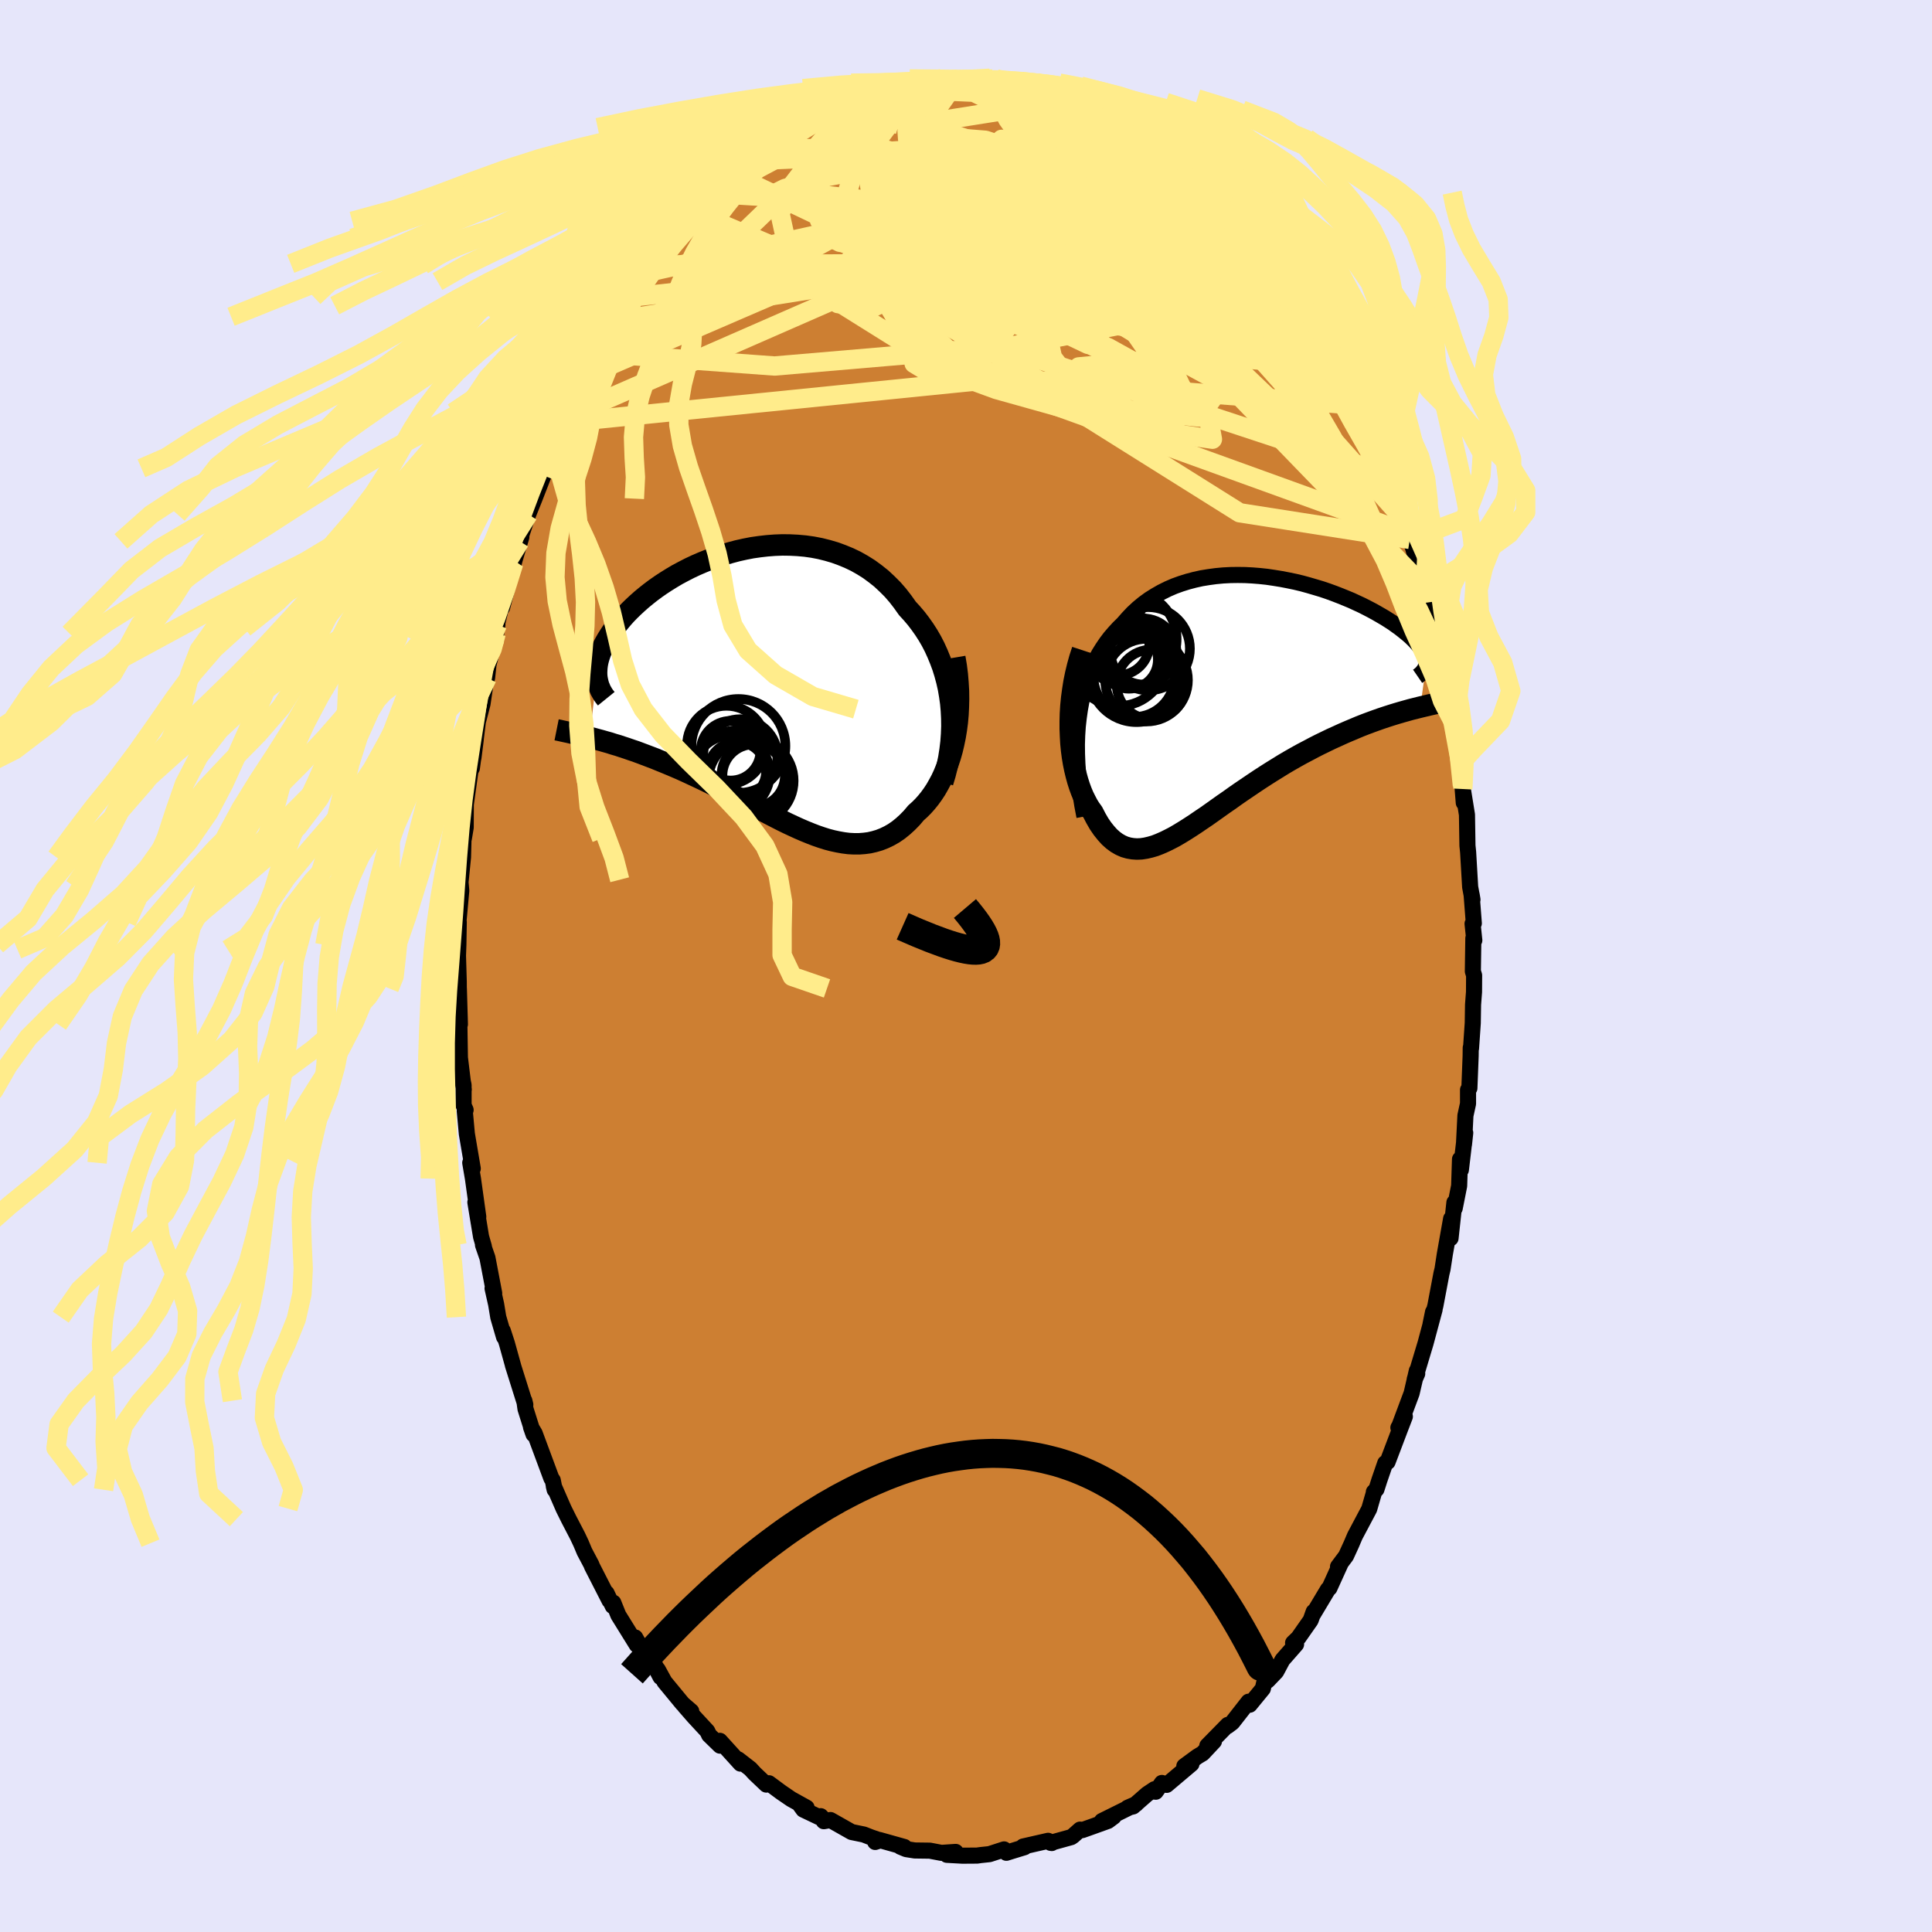 <svg xmlns="http://www.w3.org/2000/svg" width="500" height="500" viewBox="-100 -100 200 200"><defs><clipPath id="c"><path d="m19.49 1.65-.11-.78-.13-.76-.17-.75-.2-.74-.22-.71-.26-.7-.28-.68-.3-.66-.33-.64-.36-.62-.38-.59-.41-.58-.42-.55-.45-.53-.46-.5-.49-.69-.51-.66-.54-.62-.58-.58-.59-.55-.63-.5-.64-.47-.67-.42-.69-.39-.71-.34-.73-.3-.74-.27-.75-.22-.76-.19-.78-.15-.78-.11-.78-.07-.79-.04-.79-.01-.79.03-.79.06-.78.09-.77.11-.77.15-.76.17-.75.2-.74.22-.73.24-.7.26-.7.28-.67.29-.66.31-.64.33-.62.33-.59.35-.58.36-.55.36-.53.37-.51.38-.48.38-.46.38-.44.39-.41.38-.39.38-.37.38-.34.38-.32.38-.3.37-.28.37-.26.36-.23.35-.22.35-.2.35-.18.34-.15.34-.14.33-.12.33-.1.32-.08.31-.06.31-.04.3-.02.29-.01.29.01.28-.73 6.4.39.1.4.11.41.11.42.12.43.12.43.14.45.13.45.15.46.15.46.16.48.16.48.18.48.18.5.19.5.19.51.21.52.21.53.22.54.23.54.23.55.25.56.26.56.26.57.27.58.28.58.29.58.29.59.3.59.31.59.31.59.32.6.31.6.32.59.32.6.31.6.31.6.31.59.3.59.29.6.28.59.27.58.25.59.24.57.22.58.2.57.18.57.15.56.12.56.1.55.07.55.03h.54l.53-.04.53-.07.52-.12.51-.15.51-.2.5-.24.49-.28.48-.33.47-.38.46-.42.45-.46.44-.52.37-.33.36-.36.34-.38.34-.42.32-.44.31-.47.29-.51.28-.52.26-.56.24-.59.23-.61.21-.63.19-.67.16-.68.15-.72"/></clipPath><clipPath id="b"><path d="m-17.17 1.83.12-.85.15-.83.19-.79.21-.77.24-.74.26-.7.29-.68.32-.65.33-.62.37-.59.38-.56.4-.53.43-.5.44-.48.46-.45.5-.57.51-.54.55-.51.57-.47.59-.43.62-.39.63-.36.66-.33.67-.29.69-.25.7-.22.72-.19.72-.16.74-.12.74-.1.75-.07.76-.04.75-.01.76.01.76.04.75.06.75.08.74.11.74.12.73.14.72.15.71.17.69.19.68.2.67.2.65.22.63.23.62.24.59.24.58.24.56.26.54.25.51.26.5.26.47.26.45.26.43.25.41.26.39.25.36.26.34.24.32.25.3.24.28.23.26.23.24.23.22.22.2.22.18.21.17.21.14.21.12.2.11.19.09.19.07.19.05.17.03.18.01.17v.16L18.19.72l-.48.12-.48.12-.5.14-.5.14-.51.15-.52.16-.53.17-.54.18-.54.19-.55.2-.56.21-.56.22-.57.24-.57.24-.58.25-.59.27-.6.27-.6.29-.62.3-.61.31-.62.33-.63.33-.63.35-.63.36-.63.37-.63.39-.63.39-.63.4-.63.41-.63.42-.62.42-.62.42-.62.43-.6.43-.61.42-.59.42-.59.42-.58.41-.58.39-.57.39-.55.36-.55.35-.54.33-.53.31-.52.27-.51.25-.5.22-.49.19-.48.14-.47.11-.46.07-.45.02-.44-.03-.42-.07-.42-.12-.41-.18-.4-.23-.38-.28-.38-.34-.36-.4-.36-.45-.35-.51-.33-.57-.32-.62-.27-.37-.25-.4-.23-.44-.23-.46-.21-.5-.19-.52-.18-.56-.16-.58-.15-.62-.13-.64-.11-.66-.09-.69-.07-.72-.04-.73-.03-.76"/></clipPath><filter id="a"><feTurbulence baseFrequency=".05" numOctaves="3" result="noise" type="noise"/><feDisplacementMap in="SourceGraphic" in2="noise" scale="2"/></filter></defs><rect width="100%" height="100%" x="-100" y="-100" fill="#E6E6FA"/><path fill="#CD7F32" stroke="#000" stroke-linejoin="round" stroke-width="1.667" d="m52.47.55.13.42-.01 1.72-.1 1.31-.03 1.91-.18 2.62-.03-.07-.01.86-.13 3.33-.14.17v1.43l-.27 1.23-.15 2.99.13-1.2-.45 3.83-.09-1.1-.09 2.76-.46 2.32-.03-.6-.4 3.7.06-2.02-.65 3.66-.24 1.56-.11.45-.63 3.33-.51 1.96.27-1.31.16-.25-.94 3.5-1.12 3.73.26-.59-.04-.3-.54 2.33-1.28 3.43-.09.13.67-1.15-.55 1.43-1.24 3.27-.24.12-.61 1.77-.3.94-.27.28h.03l-.51 1.76L40.26 59l-.37.87-.55 1.2-.83 1.11.3-.4-1.19 2.62-.15.13-1.61 2.69.13-.37-.31.87-1.28 1.83-.54.52.31.15-1.41 1.61-.65 1.22-.87.91-.38.27-.13.58-1.36 1.66-.12-.31-1.68 2.15-.49.37.02-.12-2.12 2.16.69-.46-1.17 1.25-.55.33-1.35.99.74-.23-2.57 2.17-.49-.2-.64.91-.13-.26-.75.5L17.3 87l-.57.14.87-.38-3.53 1.75 1.22-.45-.59.44-1.64.59-1.01.36-.24-.05-.73.65-.19.13-2.13.59.12.02-.38-.23-2.59.59.15.07-1.21.37-.67.21-.24-.35-1.51.49-.94.1-.34.05-1.51.01-1.62-.09.91-.3-1.47.1-1.1-.21-.1-.02-1.56-.02-.89-.14-.6-.25.41.03-2.6-.73-.42.21.49-.16-.9-.31-.77-.3-1.26-.26-2.19-1.24-.69.12-.32-.52.32.33-2.12-1.01-.33-.46.67.26-1.59-.88-1.04-.71-1.27-.94-.27.14-1.2-1.14-.46-.5-1.25-.97.24.44-2.14-2.36.02.5-1.13-1.1-.19-.4-1.37-1.48-.97-1.11.68.53-.89-.77-1.88-2.28-.69-1.26.28.77-1.08-2.05.67 1.11-1.13-1.26-1.09-1.9.17.77-1.91-3.08-.52-1.29-.06.35-.64-1.34.31.78-1.82-3.56-.06-.17-.71-1.34-.37-.88-.35-.74-.91-1.75-.54-1.09-1.01-2.32.09.37-.2-.99-.14-.19-1.73-4.66-.38-.64.26.74-.83-2.63-.12-.85.1.41-1.29-4.1.08.26-.7-2.52-.42-1.29.13.65-.6-2.06-.22-1.33-.37-1.65.17.51-.7-3.67-.46-1.33.09.16-.29-1.01-.59-3.57.3 1.5-.55-3.95-.28-1.64.26.6-.61-3.59-.22-2.38.09-.1-.21-.48v-2.09l-.1-.48.12.94-.4-3.3-.06-3.72.06.26-.11-3.71v1.22l-.01-1.91-.1-3.34-.01 1.44.07-1.91.04-2.37-.05.16.31-3.41-.1-1.13-.02.69.3-3.02.11-4.06-.02 2.11.19-1.14.01-2.38.48-3.47.15-.29.4-2.96-.24 1.9.62-5.04-.2 1.46.52-2.01.44-2.98.03.3.15-1.38.67-2.67.25-1.47-.13.92V-35l1.02-4.25-.4 2.14 1.2-4.57.07-.28.72-2.45-.16.45h-.06l.93-2.8.65-1.62.85-2.19.4-.95-.37.71.07-.23 1.37-3.31.85-1.92.34-1.03.04.35 1.02-2.5.23-.59-.3 1.2.81-2.26.23-.46.83-1.52.3-.36 1.88-3.4.01-.37.94-1.14.7-.91.35-.6.68-.99.63-1 .68-.72.1-.12 1.27-1.85-.5.77 1.01-1.57 1.53-1.76-.29.76 1.37-1.67-.14.18 2.01-2.12.9-.82 1.51-1.3-.57.27 1.08-.74 1.55-1.58-.93.76 2.02-1.45.88-.82.22-.11.84-.23.74-.44.46-.38 1.68-1.06-.18-.18.29.26.9-.36 2.43-1.41.53-.02-1.43.19 3.22-1.07.04.08.96-.22 1.38-.29-.48.04 1.19-.53.7-.03.61-.11.7.17 1.94-.5-.31.25 1.11-.28.93.08.86.1.17-.08 2.57-.06-.27-.08-.33.11 2.29.34 1.17-.02.32.07-.19.21 1.28.1 2.62.76-.98-.14 2.44.47-1.04-.32 1.65 1.01-.12-.46.63.37 1.84 1.09v-.3l.66.51 2.51 1.28.69.71-.75-.42 2.07 1.01-.18-.17 1.69 1.21.33.32.66.46.14.31 1.06.63.44.32 1.82 1.81.41.57.52.45 1.1.95-1.21-1.06 2.74 2.82-.59-.85.99 1.32.94 1.18 1.65 2.17.81.79-.95-1.09.73.55 1.55 2.59-.1-.13 1.19 1.94.07.36 1.51 1.98.85 1.64-.41-.77 1.56 2.86-.36-.44.64.85.79 1.78.53 1.14.41.98.37.66.77 1.31.45 1.15.56 1.51.99 2.16-.12.36.66 1.47.29.72.34 1.29.42 1.15.58 1.51.07.6.32.82.45 1.56.78 2.42-.09.1.08-.02.36 1.64.99 4.19-.24-1.89.55 2.69.13.33.42 2.03L50-29l.3 1.83.12 1.16.03.75.78 4.41-.13-.52.15.33.14 2.37.14 1.77-.1-1.42.43 2.66.05 3.2.07.68.21 3.6.24 1.31-.09-.53.23 2.98-.13.04.18 1.72-.1-.21-.05 3.42.13.42" filter="url(#a)"/><path fill="#fff" d="m-17.17 1.83.12-.85.15-.83.19-.79.21-.77.24-.74.26-.7.29-.68.32-.65.33-.62.37-.59.38-.56.4-.53.43-.5.44-.48.46-.45.5-.57.51-.54.55-.51.57-.47.59-.43.62-.39.63-.36.66-.33.67-.29.69-.25.7-.22.72-.19.72-.16.74-.12.74-.1.75-.07.76-.04.75-.01.76.01.76.04.75.06.75.08.74.11.74.12.73.14.72.15.71.17.69.19.68.2.67.2.65.22.63.23.62.24.59.24.58.24.56.26.54.25.51.26.5.26.47.26.45.26.43.25.41.26.39.25.36.26.34.24.32.25.3.24.28.23.26.23.24.23.22.22.2.22.18.21.17.21.14.21.12.2.11.19.09.19.07.19.05.17.03.18.01.17v.16L18.19.72l-.48.12-.48.12-.5.14-.5.14-.51.15-.52.16-.53.17-.54.18-.54.19-.55.2-.56.21-.56.22-.57.24-.57.24-.58.25-.59.27-.6.27-.6.29-.62.3-.61.31-.62.33-.63.33-.63.35-.63.36-.63.37-.63.39-.63.39-.63.4-.63.41-.63.42-.62.42-.62.42-.62.43-.6.43-.61.42-.59.42-.59.42-.58.41-.58.39-.57.39-.55.36-.55.35-.54.33-.53.31-.52.27-.51.25-.5.22-.49.19-.48.14-.47.11-.46.07-.45.02-.44-.03-.42-.07-.42-.12-.41-.18-.4-.23-.38-.28-.38-.34-.36-.4-.36-.45-.35-.51-.33-.57-.32-.62-.27-.37-.25-.4-.23-.44-.23-.46-.21-.5-.19-.52-.18-.56-.16-.58-.15-.62-.13-.64-.11-.66-.09-.69-.07-.72-.04-.73-.03-.76" filter="url(#a)" transform="translate(28.84 -27.52)"/><path fill="#fff" d="m19.49 1.65-.11-.78-.13-.76-.17-.75-.2-.74-.22-.71-.26-.7-.28-.68-.3-.66-.33-.64-.36-.62-.38-.59-.41-.58-.42-.55-.45-.53-.46-.5-.49-.69-.51-.66-.54-.62-.58-.58-.59-.55-.63-.5-.64-.47-.67-.42-.69-.39-.71-.34-.73-.3-.74-.27-.75-.22-.76-.19-.78-.15-.78-.11-.78-.07-.79-.04-.79-.01-.79.03-.79.06-.78.09-.77.11-.77.15-.76.17-.75.2-.74.22-.73.24-.7.26-.7.28-.67.29-.66.31-.64.33-.62.33-.59.35-.58.36-.55.36-.53.37-.51.38-.48.38-.46.38-.44.39-.41.38-.39.38-.37.38-.34.38-.32.38-.3.37-.28.37-.26.36-.23.35-.22.35-.2.35-.18.34-.15.34-.14.33-.12.33-.1.32-.08.31-.06.31-.04.3-.02.29-.01.29.01.28-.73 6.4.39.1.4.11.41.11.42.12.43.12.43.14.45.13.45.15.46.15.46.16.48.16.48.18.48.18.5.19.5.19.51.21.52.21.53.22.54.23.54.23.55.25.56.26.56.26.57.27.58.28.58.29.58.29.59.3.59.31.59.31.59.32.6.31.6.32.59.32.6.31.6.31.6.31.59.3.59.29.6.28.59.27.58.25.59.24.57.22.58.2.57.18.57.15.56.12.56.1.55.07.55.03h.54l.53-.04.53-.07.52-.12.51-.15.51-.2.5-.24.49-.28.48-.33.47-.38.46-.42.45-.46.44-.52.37-.33.36-.36.34-.38.34-.42.32-.44.31-.47.29-.51.28-.52.26-.56.24-.59.23-.61.21-.63.19-.67.16-.68.15-.72" filter="url(#a)" transform="translate(-21.07 -28.87)"/><g fill="none" stroke="#000" transform="translate(28.84 -27.52)"><path stroke-linejoin="round" stroke-width="1.667" d="m-16.58 12.04-.22-1.15-.18-1.12-.15-1.1-.11-1.07-.07-1.03-.04-1.01-.01-.98.03-.94.06-.92.1-.89.12-.85.15-.83.19-.79.21-.77.24-.74.26-.7.29-.68.32-.65.33-.62.37-.59.38-.56.4-.53.43-.5.44-.48.46-.45.5-.57.51-.54.55-.51.57-.47.59-.43.62-.39.63-.36.66-.33.67-.29.69-.25.7-.22.72-.19.72-.16.74-.12.74-.1.75-.07.76-.04.75-.01.76.01.76.04.75.06.75.08.74.11.74.12.73.14.72.15.71.17.69.19.68.2.67.2.65.22.63.23.62.24.59.24.58.24.56.26.54.25.51.26.5.26.47.26.45.26.43.25.41.26.39.25.36.26.34.24.32.25.3.24.28.23.26.23.24.23.22.22.2.22.18.21.17.21.14.21.12.2.11.19.09.19.07.19.05.17.03.18.01.17v.16l-.02.16-.03.15-.05.15-.07.14-.09.13-.1.13-.11.13-.13.12-.14.12-.16.11" filter="url(#a)"/><path stroke-linejoin="round" stroke-width="2.222" d="m-16.79-5.17-.27.82-.23.83-.2.83-.17.83-.13.83-.11.82-.08.81-.05.8-.02.79v.77l.03.76.04.73.07.72.09.69.11.66.13.64.15.62.16.58.18.56.19.52.21.5.23.46.23.44.25.4.27.37.32.62.33.57.35.51.36.45.36.4.38.34.38.28.4.23.41.18.42.12.42.07.44.03.45-.02.46-.07.47-.11.48-.14.49-.19.5-.22.51-.25.52-.27.53-.31.54-.33.55-.35.55-.36.57-.39.58-.39.58-.41.59-.42.59-.42.61-.42.6-.43.62-.43.62-.42.62-.42.63-.42.63-.41.63-.4.63-.39.63-.39.63-.37.63-.36.63-.35.63-.33.62-.33.61-.31.62-.3.6-.29.6-.27.59-.27.58-.25.57-.24.57-.24.56-.22.56-.21.55-.2.54-.19.54-.18.53-.17.52-.16.51-.15.5-.14.5-.14.48-.12.48-.12.46-.11.46-.11.44-.1.44-.09.42-.08.42-.08.4-.08.4-.07.38-.06.38-.06" filter="url(#a)"/><circle cx="-10.478" cy="-5.033" r="3.418" clip-path="url(#b)" filter="url(#a)"/><circle cx="-10.148" cy="-2.073" r="4.28" clip-path="url(#b)" filter="url(#a)"/><circle cx="-11.968" cy="-6.318" r="4.93" clip-path="url(#b)" filter="url(#a)"/><circle cx="-11.983" cy="-4.193" r="3.008" clip-path="url(#b)" filter="url(#a)"/><circle cx="-13.023" cy="-4.313" r="4.918" clip-path="url(#b)" filter="url(#a)"/><circle cx="-11.448" cy="-2.453" r="4.2" clip-path="url(#b)" filter="url(#a)"/><circle cx="-9.643" cy="-1.633" r="3.598" clip-path="url(#b)" filter="url(#a)"/><circle cx="-11.193" cy="-2.588" r="4.858" clip-path="url(#b)" filter="url(#a)"/><circle cx="-9.968" cy="-5.328" r="4.306" clip-path="url(#b)" filter="url(#a)"/><circle cx="-13.058" cy="-5.778" r="3.192" clip-path="url(#b)" filter="url(#a)"/></g><g fill="none" stroke="#000" transform="translate(-21.07 -28.87)"><path stroke-linejoin="round" stroke-width="2.222" d="m18.66 9.85.25-.83.21-.84.17-.83.13-.83.1-.83.06-.83.03-.81-.01-.81-.04-.8-.07-.79-.11-.78-.13-.76-.17-.75-.2-.74-.22-.71-.26-.7-.28-.68-.3-.66-.33-.64-.36-.62-.38-.59-.41-.58-.42-.55-.45-.53-.46-.5-.49-.69-.51-.66-.54-.62-.58-.58-.59-.55-.63-.5-.64-.47-.67-.42-.69-.39-.71-.34-.73-.3-.74-.27-.75-.22-.76-.19-.78-.15-.78-.11-.78-.07-.79-.04-.79-.01-.79.03-.79.06-.78.09-.77.11-.77.15-.76.17-.75.2-.74.22-.73.24-.7.26-.7.28-.67.29-.66.31-.64.33-.62.33-.59.35-.58.36-.55.36-.53.37-.51.38-.48.38-.46.38-.44.39-.41.38-.39.38-.37.38-.34.38-.32.38-.3.37-.28.37-.26.36-.23.35-.22.35-.2.35-.18.34-.15.34-.14.33-.12.33-.1.32-.08.31-.06.31-.04.3-.02.29-.01.29.01.28.03.27.05.26.06.26.07.25.1.24.1.24.13.23.13.22.15.21.17.21" filter="url(#a)"/><path stroke-linejoin="round" stroke-width="2.222" d="m19.91-3.06.15.89.11.87.07.86.05.85.01.83-.02.82-.04.79-.07.78-.1.76-.12.73-.15.72-.16.68-.19.67-.21.63-.23.61-.24.59-.26.56-.28.52-.29.51-.31.47-.32.44-.34.42-.34.38-.36.36-.37.33-.44.52-.45.46-.46.42-.47.38-.48.33-.49.28-.5.24-.51.2-.51.15-.52.12-.53.07-.53.04h-.54l-.55-.03-.55-.07-.56-.1-.56-.12-.57-.15-.57-.18-.58-.2-.57-.22-.59-.24-.58-.25-.59-.27-.6-.28-.59-.29-.59-.3-.6-.31-.6-.31-.6-.31-.59-.32-.6-.32-.6-.31-.59-.32-.59-.31-.59-.31-.59-.3-.58-.29-.58-.29-.58-.28-.57-.27-.56-.26-.56-.26-.55-.25-.54-.23-.54-.23-.53-.22-.52-.21-.51-.21-.5-.19-.5-.19-.48-.18-.48-.18-.48-.16-.46-.16-.46-.15-.45-.15-.45-.13-.43-.14-.43-.12-.42-.12-.41-.11-.4-.11-.39-.1-.38-.1-.37-.09-.37-.09-.35-.08-.35-.08-.34-.08-.33-.07-.32-.07-.31-.07-.3-.06" filter="url(#a)"/><circle cx="-3.295" cy="6.584" r="3.088" clip-path="url(#c)" filter="url(#a)"/><circle cx="-2.3" cy="7.174" r="3.852" clip-path="url(#c)" filter="url(#a)"/><circle cx="-.91" cy="9.159" r="3.236" clip-path="url(#c)" filter="url(#a)"/><circle cx="-2.63" cy="8.684" r="3.01" clip-path="url(#c)" filter="url(#a)"/><circle cx="-.775" cy="9.104" r="3.462" clip-path="url(#c)" filter="url(#a)"/><circle cx="-3.73" cy="6.004" r="4.074" clip-path="url(#c)" filter="url(#a)"/><circle cx="-2.41" cy="9.339" r="4.888" clip-path="url(#c)" filter="url(#a)"/><circle cx="-2.49" cy="6.094" r="4.862" clip-path="url(#c)" filter="url(#a)"/><circle cx="-1.195" cy="9.694" r="4.42" clip-path="url(#c)" filter="url(#a)"/><circle cx="-3.22" cy="8.964" r="3.98" clip-path="url(#c)" filter="url(#a)"/></g><g fill="none" stroke="#FFEC8B" stroke-linejoin="round" stroke-width="2"><path d="m8.65-90.47-7.42 10 1.39 3.61-1.12-.42.61-.36 2.99.08 3.02-.41.99-1.17-1.42-1.3-2.97-.71-3.38.1-3.14.73-2.81 1.06-2.49 1.25-1.74 1.29-.05 1.05 2.54.49 5.26-.15 7.08-.38 7.56.09 7.04.92 6.03 1.56L31.3-71l3.63 3.43 2.06 2.35" filter="url(#a)"/><path d="M45.87-44.76-3.29-62.53l-14.6-9.13-1.4-6.4 2.94-3.96 4.79-1.57 6.03.73 6.59 2.74 6.3 4.1 5.27 4.68 4.04 4.63 2.95 4.26 1.84 3.59.24 2.5-1.97.8-3.98-1.26-4.32-2.9L8.95-63l-.52-2.42-2.69-1.73-10.83-2.59-17.38-3.39-6.25-3.97" filter="url(#a)"/><path d="m32.55-72.29 3.64 10.93-4.86-5.21-6.55-4.42-6.18-2.57-4.08-2.08-1.68-1.92-.14-1.14.66.26 1.32 1.65 1.95 2.39 1.91 2.25.24 1.13-3.57-1.13-8.32-4.23-9.91-6.12-2.27-4.59 16.87-2.68" filter="url(#a)"/><path d="m-34.47-69.26 39.88-4.37 11.45-2.52.18-2.06-2.14-.6-.87.93.59 1.68.98 1.59.76 1.22.69 1.11.93 1.21.98 1.19.33.77-1.12-.04-2.92-.89-4.35-1.32-4.61-1.02-3.39-.02-1.16 1.25 1 2.21 2.34 2.44 3.34 1.58 4.14-1.74-1.06-9.57-21.13-14.21" filter="url(#a)"/><path d="m-41.5-56.27 47.04-4.74 7.39-9.5-1.59-6.07-.81-2.71 1.4-.86 2.46-.08 2.17.37 1 .83-.61 1.13-2.3.89-3.63.07-4.09-.89-3.32-1.28-1.27-.7 1.59.6 4.46 1.84 6.35 2.23 6.46 1.58 4.75.47 2.3-.17.53-.17.1-.28 6.16 5.64" filter="url(#a)"/><path d="m29.15-76.43-31.03.03 1.45.04 6.53.61 3.62.39.8-.04-1.11-.78-2.53-1.75-3.12-2.45-2.61-2.51-1.25-1.87.38-.86 1.74.14 2.59.87 2.84 1.28 2.46 1.46 1.53 1.62.63 2.01.83 2.81 3 3.87 6.33 4.21 7.94 2.87 5.84.98.98-1.72" filter="url(#a)"/><path d="M23.37-82.44 6.3-84.88l-9.54 2.64 2.93 3.34 9.47 3.58 9.38 4.02 5.18 3.64-.5 1.78-5.19-.93-7.14-3.04-5.91-3.36-2.73-1.87.23.36 1.28 2.07.28 2.72-1.26 2.74-1.41 2.16-2.09-1.36-27.06-11.44" filter="url(#a)"/><path d="m10.05-90.32 2.9 6.59-6.57.62-5.04 2.52L.2-74.7l2 7.13 1.89 5.35-.8 1.82-3.26-1.52-3.61-3.54-2.08-4.32.41-4.34 3.78-3.41 8.26-.64 12.08 3.61 9.86 4.12-7-13.26" filter="url(#a)"/><path d="m5.92-91.4 12.32 12.85-.48 7.18-5.64 1.86-4.76 1.24-2.78 1.55-2.15.95-2.95-.16-3.87-.89-3.27-.93-.52-.78 3.23-1.19 5.83-2.42 6.08-3.59 5.43-2.75 6.79 1.88 10.76 11.4 19.2 32.55" filter="url(#a)"/><path d="M17.91-86.11-2.08-74.18l6.6 1.19 6.8 1.2 5.22 3.23 3.68 3.58 1.11 1.47-1.43-1.7-2.48-4.01-1.82-4.51-.56-3.4.13-1.68-.15-.28-1 .18-1.74-.31-1.89-1.36-1.63-2.32-1.55-2.79-2.32-2.74L.8-90.45l-8.53-.38" filter="url(#a)"/><path d="m5.92-91.4 3.62 6.35-9.44.19-7.68.5-2.76 2.07 1.33 3.41 2.99 3.75 2.67 2.76 2.23.94 2.81-.85 3.53-2.09 2.47-2.85-.66-3.31-2.97-3.28-.36-1.77 8.15 2.99 23.19 14.52" filter="url(#a)"/><path d="m5.92-91.4 7.39 8.81 6.12 8.65 1.33 3.46-2.84-1.04-5.76-3.75-6.57-3.92-5.79-2-4.67.76-3.6 3.18-1.54 4.72 2.65 5.36 8.35 5.22 12.41 4.01 10.73 1.12 2.65-3.69-3.88-7.88 14.5 3.94" filter="url(#a)"/><path d="M49.69-30.29 39.63-50.84 28.96-61.05l-9-8.07-3.69-4.65.05-1.85 1.03-.34.87.65 1.03 1.75 1.62 2.81 2.01 3.24 1.65 2.56.62.8-.51-1.44-1.06-3.18-.74-3.36.41-1.49 1.74 1.7 2.05 3.74 2.02 3.67 16.23 18.24" filter="url(#a)"/><path d="m2.14-91.79 14.14 8.66 6.87 10.04.61 6.75-4.48.48-6.11-4.05-5.39-5.42-4.1-4.47-2.99-2.6-1.89-.73-.6.75.52 1.9.77 2.71-.34 3.05-2.5 2.71-4.52 1.74-4.98.45-3.05-.65.86-1.23 5.22-1.28 7.79-1.32 6.02-2.04-1.77-3.6-12.24-3.95-12.21.53" filter="url(#a)"/><path d="M35.04-68.07.05-77.92l-9.6-2.32.34-.03 2.93-.56 2.86-1.15 2.36-.96 1.95-.33 1.7.22 1.6.4 1.36.2.62-.18-.85-.43-2.86-.39-4.81.02-6.02.6-5.92 1.1-4.45 1.24-1.81.91 1.5.16 4.62-.34 6.23.71 5.47 4.64L4.5-63.8l39.08 12.9" filter="url(#a)"/><path d="m-2.59-91.83-4.52 10.01 12.95 5.83 7.38 2.78-2.57.5-8.67-.13-9-.09-5.09-.05.25.01 4.39.24 5.86.43 4.61.41 2 .36-.05.64-.2 1.25 1.36 1.61 2.92.85 2.44-1.15-.67-3.34-4.88-4.39-7.14-3.96-2.03-2.93 22.3-2.74" filter="url(#a)"/><path d="m-32.13-72.57 37.6-.22 5.75-4.67-2.58-1.9-2.81.64-1.45 1.86-.5 1.9.16 1.23.49.3.07-.49-1.21-.83-2.72-.64-3.44-.08-2.7.49-.65.75 1.87.41 3.86-.45 5.27-1.19 7.27-.33 10.54 3.41 11.85 7.71 4.29 2.72" filter="url(#a)"/><path d="m47.4-39.26-29.42-30.4-8.12-8.06 1.74-.67 1.94 1.33L12-75.6l-5.03.92-6.76.22-6.39-.38-4.7-.68-2.81-.62-1.23-.13.18.51 1.68.84 2.94.49 3.26-.42 2.52-1.04 2.26-.25 4.67 2.38 8.27 5.44 1.77 3.97-36.56-17.45" filter="url(#a)"/><path d="m20.74-84.48-1.21 2.74-7.05-1.41-.48 2.49 4.54 5.26 4.45 4.2 1.07.98L19.15-72l-5.83-2.74-7.15-2.18-6.88-1.07-5.31-.14-2.9.34-.16.6 2.46.83 4.55 1.2 5.7 1.67 5.69 2.23 4.83 2.8 3.92 3.19 3.22 3.19 1.15 2.45-4.12.46-6.65-2.85 25.73-2.43" filter="url(#a)"/><path d="M-32.81-71.85.04-79.13l6.63-3.02-1.99-.33-2.98.36-.76.89 2.09 1.95 4.14 2.87 4.65 2.67 3.39 1 1.07-1.34-.97-2.86-1.49-2.38-.39.04.9 3.07.34 4.7-2.24 3.54-2.53.02 7-2.75 18.14 2.63" filter="url(#a)"/><path d="m-5.23-91.5 7.75 13.04 11.34 8.97 5.64 1.48 1.47-1.74-2.07-2.51-5.75-1.98-8.75-.54-9.4 1.3-6.74 2.57-1.51 2.34 3.67.37 5.62-2.64L-1.14-76l-2.9-5.45-7.03-3.12-6.55-.06-7.25 3.86" filter="url(#a)"/><path d="m-32.13-72.57 36.15 3.33.15-7.77-4.45-5.49-1.09-1.32 2.05 1.76 2.98 2.81 1.97 2.07.15.54-1.23-.85-1.47-1.55-.61-1.49.73-.83 1.81.19L7.18-80l1.7 1.67.61 1.41-.75.63-1.75.04-2.03.14-2.58.65-5.55.57-8.52-1.54L-.86-91.78" filter="url(#a)"/><path d="m32.55-72.29-15.87-8.53-11.1-2.12-5.4 3.35-3.6 6.29-2.15 6.44.2 4.49 2.48 1.51 3.67-1.43 3.41-3.68 1.8-5.09-.47-5.52-2.07-4.53-2.04-1.77-1.43 2.03-4.13 4.97-14.1 5.66-21.11 9.12" filter="url(#a)"/><path d="M38.19-62.8-2.8-69.16l-3.33.39 8.06 4.72 7.58 4.63 5.23 1.26 3.66-2.6 2.46-4.97 1.13-5.39-.46-4.57-2.19-3.42-3.74-2.44-4.75-1.6-5.09-.71-5 .39-4.59 1.72-3.03 3.53 1.62 6.38L5.79-61.05l22.53 14.13 17.62 2.76" filter="url(#a)"/><path d="m-40.1-59.45 20.68-19.94 8.69-5.77 5.37 1.48 4.48 4.03 3.75 3.27 2.99 1.45 2.24.37 1.52.36.88.79.47.81.3.21.21-.69-.17-1.5-1.08-2.14L8-79.39l-2.35-2.77.31-1.71 5.8 1.01 11.05 6 17.34 17.83" filter="url(#a)"/><path d="m33.88-70.24-21.5-11.02 1.92 1.44 5.89 4.3 2.04 3.24-3.11 1.39-6.78-.4-8.11-1.63-7.21-2.01-4.66-1.72-1.29-1.12 2.07-.3 4.57.87 5.7 2.42 5.32 3.85 3.85 4.32 2.24 3.33 1.79 1.45 2.96-.13 3.67-1.16-.45-4.13L12.7-79.04 2.47-91.9" filter="url(#a)"/><path d="m28.75-76.9-18.69-4.96 1.17 2.27-.39 2.79-1.96 2.45 1.1 3.25 5.16 4.17 6.51 3.96 4.29 2.33.16-.16-3.67-2.67-5.66-4.48-5.48-5.12-3.66-4.27-1.03-1.99 1.04.89.22 2.23-2.42-.93 16.29-6.56" filter="url(#a)"/><path d="m40.56-58.05-41.69-3.19 4.27 1.56 14.08 3.94 8.29 1.21-.44-2.44-6.75-4.58-9.48-4.8-9.14-3.81-6.52-2.51-2.33-1.52 2.32-.87 6-.26 7.21.57 5.26 1.46.65 1.79-4.92.91-8.88-1.08-8.5-2.89-3.43-2.43-.95 1.93-24.74 13.5" filter="url(#a)"/><path d="m-5.84-91.39-6.3 8.86 9.41 2.59 6.76 1.39 2.02 1.06.34 1.49.94 2.07 1.38 1.96.35 1.04-1.27.08-1.51.21.86 1.78 4.78 3.77 7.01 4.16 3.53 1.21-7.79-4.32-23.13-7.2-27.66 4.4" filter="url(#a)"/><path d="m40.93-57.39-5.77-3.92-12.65-10.57-11.58-5.64-9.54-1.47-7.46-.05-5.28.14-3.07.49-.74 1.23 1.75 1.94 4.2 2.09 6.13 1.43 7.1.06 6.69-1.65 3.84-3.1-2.75-4.09L.1-85.61l-12.05-3.93" filter="url(#a)"/><path d="m-25.77-79.95 22.58 1.39 3.24.26 2.5-.48L5.74-79l2.71.45 1.3.91-.18.95-.94.77-.77.71.36.91 2.33 1.29 4.37 1.71 4.19 2.13-1.18 2.44-12.72 2.48-25.03 2.14L-38-63.44" filter="url(#a)"/><path d="m28.75-76.9 6.73 16.24-3.3-3.73-5.66-4.84-4.88-2.26-1.62.86 1.79 2.9 3.47 3.06 3.23 1.8 1.86.15.11-1.03-1.58-1.44-3.16-1.16-4.48-.48-5.31.29-5.39.92-4.66 1.21-3.37.93-1.95-.01-.66-1.46.42-2.95.95-3.79-.51-2.81-7.56 2.52-34.34 15.03M-.86-91.78l-2 .19-1.64.2-1.46.23-1.43.3-1.46.4-1.5.51-1.56.61-1.6.7-1.63.77-1.68.83-1.72.9-1.74.98L-22-84.1l-1.69 1.15-1.62 1.25-1.57 1.35-1.54 1.45-1.55 1.53-1.59 1.58-1.64 1.6-1.69 1.61-1.72 1.62-1.72 1.68-1.72 1.79-1.71 1.94-1.69 2.07-1.6 2.09-1.37 2.04-1.4 2.4" filter="url(#a)"/><path d="m-.86-91.78-1.84.19-1.64.2-1.51.24-1.47.31-1.53.4-1.61.52-1.7.62-1.76.71-1.83.78-1.88.85-1.92.92-1.93 1-1.91 1.08-1.86 1.17-1.82 1.28-1.77 1.37-1.75 1.46-1.73 1.52-1.71 1.58-1.7 1.62-1.7 1.65-1.74 1.7-1.84 1.75-1.95 1.83-2.03 1.92-2.03 2-1.93 2.05-1.82 2.1-1.77 2.13-1.83 2.18-1.93 2.23-1.99 2.3-1.95 2.36-1.89 2.28-1.69 1.07" filter="url(#a)"/><path d="m-.86-91.78-1.87.19-1.6.2-1.5.23-1.53.31-1.72.4-1.95.52-2.14.61-2.15.7-2.01.78-1.81.84-1.65.92-1.59.98-1.66 1.07-1.84 1.17-2.1 1.26-2.4 1.36-2.72 1.46-3 1.53-3.23 1.57-3.37 1.61-3.4 1.64-3.33 1.66-3.23 1.73-3.2 1.82-3.33 1.91-3.66 2.01-4.08 2.05-4.35 2.08-4.27 2.12-3.83 2.21-3.41 2.2-2.57 1.12" filter="url(#a)"/><path d="m-2.59-91.83-2.93.29-1.76.34-1.44.43-1.57.53-1.82.59-2 .65-2.13.72-2.25.78-2.35.86-2.44.95-2.46 1.07-2.38 1.19-2.24 1.3-2.09 1.41-2.05 1.47-2.18 1.5-2.47 1.52-2.79 1.55-3.01 1.59-3 1.67-2.79 1.79-2.47 1.89-2.29 1.98-2.37 2.01-2.75 1.98-3.25 1.92-3.63 1.88-3.73 1.94-3.47 2.08-2.76 2.21-1.74 2.23-2.44 2.75" filter="url(#a)"/><path d="m-2.59-91.83-2.14.28-1.97.33-2.1.42-2.07.51-1.93.58-1.85.64-1.96.69-2.29.75-2.76.81-3.27.9-3.64.99-3.74 1.13-3.52 1.28-3.1 1.41-2.77 1.51-2.86 1.53-3.47 1.48-4.4 1.41-5.08 1.37-4.87 1.44-3.48 1.55-1.66 1.56" filter="url(#a)"/><path d="m-4.53-91.33-1.48.13-1.55.29-1.71.39-1.88.52-1.99.63-2 .72-1.96.78-1.91.84-1.89.91-1.87.97-1.85 1.06-1.85 1.15-1.97 1.25-2.17 1.36-2.46 1.46-2.74 1.53-2.89 1.59-2.89 1.6-2.74 1.6-2.49 1.62-2.28 1.67-2.15 1.79-2.18 1.94-2.3 2.07-2.5 2.08-2.77 2.03-2.92 2.4" filter="url(#a)"/><path d="m-4.53-91.33-1.4.13-1.43.3-1.47.4-1.54.53-1.63.64-1.68.73-1.72.8-1.74.86-1.74.92-1.74 1-1.71 1.09-1.68 1.19-1.63 1.28-1.6 1.39-1.57 1.46-1.55 1.54-1.53 1.59-1.5 1.62-1.47 1.66-1.45 1.71-1.42 1.76-1.42 1.84-1.42 1.92-1.44 2-1.48 2.05-1.5 2.1-1.5 2.15-1.47 2.18-1.4 2.22-1.29 2.26-1.16 2.25-1.04 2.18-.92 2.06-.9 2.01-1.22 2.26" filter="url(#a)"/><path d="m-5.23-91.5-1.21.26-1.45.44-1.63.53-1.62.6-1.54.66-1.47.71-1.44.78-1.43.85-1.44.94-1.48 1.06-1.51 1.18-1.54 1.31-1.55 1.42-1.53 1.47-1.47 1.51-1.38 1.51-1.31 1.52-1.26 1.57-1.23 1.65-1.24 1.77-1.25 1.9-1.25 2.02-1.2 2.05-1.1 1.99-.97 1.84-.87 1.76-.87 1.89-1.04 2.39-1.28 3.11" filter="url(#a)"/><path d="m-5.23-91.5-1.24.26-1.58.45-1.81.54-1.78.6-1.69.67-1.65.72-1.68.79-1.7.87-1.73.96-1.73 1.08-1.73 1.21-1.75 1.32-1.77 1.41-1.82 1.48-1.88 1.51-1.91 1.53-1.9 1.57-1.85 1.63-1.72 1.7-1.58 1.79-1.42 1.89-1.32 1.95-1.27 1.98-1.3 1.99-1.38 1.97-1.51 1.97-1.65 2.03-1.76 2.12-1.82 2.24-1.78 2.37-1.65 2.51-1.52 2.69-1.46 2.89-1.56 3.06-1.03 2.75" filter="url(#a)"/><path d="m-6.54-91.36-1.56.51-2.29.57-2.18.62-1.91.66-1.73.72-1.67.79-1.74.85-1.91.95-2.13 1.07-2.38 1.2-2.57 1.33-2.66 1.42-2.63 1.48-2.56 1.51-2.5 1.53-2.55 1.54-2.68 1.6-2.82 1.68-2.88 1.78-2.76 1.9-2.47 1.97-2.12 2-1.81 1.98-1.7 1.93-1.82 1.91-2.11 1.96-2.38 2.08-2.46 2.22-2.39 2.33-2.46 2.52-2.64 2.79" filter="url(#a)"/><path d="m-7.73-90.83-1.01.28-1.41.49-1.71.68-1.8.77-1.76.81-1.69.87-1.59.93-1.53 1-1.48 1.1-1.46 1.19-1.47 1.3-1.5 1.39-1.56 1.48-1.63 1.55-1.7 1.6-1.74 1.63-1.77 1.67-1.77 1.71-1.73 1.77-1.66 1.85-1.54 1.93-1.42 2-1.31 2.05-1.24 2.11-1.2 2.14-1.19 2.19-1.17 2.21-1.12 2.24-1.04 2.24-.97 2.23-.97 2.24-1.09 2.33-1.26 2.54-1.32 2.65-.91 1.79M51.43-18.32l.06-1.2.1-2.24-.13-2.55-.34-2.57-.44-2.52-.48-2.48-.44-2.46-.39-2.45-.34-2.42-.28-2.37-.29-2.34-.35-2.3-.45-2.28-.52-2.28-.56-2.28-.56-2.24-.58-2.2-.66-2.13-.79-2.09-.97-2.07-1.1-2.09-1.17-2.09L39.64-70l-.99-1.87-.92-1.72-1.26-1.85-2.1-2.31" filter="url(#a)"/><path d="m-7.25-90.87-2.31.59-1.86.62-1.54.66-1.43.73-1.41.78-1.41.86-1.44.96-1.48 1.07-1.52 1.21-1.56 1.34-1.55 1.43-1.54 1.49-1.47 1.52-1.4 1.53-1.34 1.56-1.29 1.61-1.27 1.69-1.26 1.8-1.27 1.89-1.24 1.96-1.21 1.99-1.15 1.98-1.08 1.95-1.02 1.95-.97 2.01-.96 2.1-.95 2.23-.93 2.35-.93 2.48-.91 2.66-.93 2.96-1.09 3.8" filter="url(#a)"/><path d="m-7.25-90.87-3.36.59-1.6.62-1.26.66-1.42.73-1.66.79-1.86.86-1.99.96-2.05 1.08-2.08 1.21-2.07 1.34-2.02 1.43-1.93 1.49-1.85 1.52-1.83 1.54-1.89 1.56-2.05 1.62-2.24 1.7-2.44 1.79-2.57 1.89-2.6 1.96-2.46 1.99-2.19 1.98-1.84 1.96-1.51 1.97-1.28 2.02-1.2 2.12-1.28 2.24-1.53 2.37-1.9 2.51-2.31 2.68-2.67 2.89-3.06 3.05-3.46 2.75" filter="url(#a)"/><path d="m-8.63-90.58-1.32.42-1.74.73-1.79.8-1.68.83-1.57.85-1.5.92-1.48 1-1.48 1.09-1.53 1.18-1.58 1.29-1.64 1.4-1.69 1.48-1.71 1.55-1.69 1.59-1.64 1.63-1.57 1.65-1.48 1.69-1.4 1.75-1.34 1.84-1.29 1.92-1.27 1.99-1.27 2.06-1.27 2.09-1.28 2.13-1.29 2.18-1.3 2.22-1.32 2.27-1.37 2.28-1.37 2.19-1.23 1.92-1.08 1.96" filter="url(#a)"/><path d="m-9.63-90.44-2.07.94-2.01.89-1.83.83-1.74.86-1.76.92-1.9 1-2.05 1.1-2.16 1.2-2.21 1.3-2.15 1.41-2.02 1.5-1.85 1.56-1.72 1.6-1.64 1.64-1.65 1.67-1.71 1.71-1.8 1.77-1.85 1.86-1.87 1.93-1.84 2-1.8 2.06-1.78 2.11-1.76 2.14-1.72 2.19-1.68 2.21-1.62 2.23-1.57 2.24-1.55 2.25-1.55 2.27-1.54 2.35-1.51 2.5-1.47 2.64-1.37 2.67-1.28 3.07" filter="url(#a)"/><path d="m-9.63-90.44-2.02.94-2.01.89-1.86.84-1.77.86-1.7.92-1.64 1.01-1.62 1.1-1.66 1.2-1.71 1.31-1.73 1.41-1.7 1.5-1.64 1.57-1.56 1.6-1.51 1.64-1.47 1.68-1.46 1.72-1.43 1.79-1.41 1.86-1.41 1.93-1.42 2.01-1.43 2.06-1.46 2.11-1.47 2.15-1.49 2.19-1.49 2.21-1.47 2.24-1.43 2.25-1.35 2.27-1.24 2.32-1.12 2.38-1.06 2.49-1.03 2.59-1.08 2.64-1.09 2.56-.97 2.27-.4 1.34" filter="url(#a)"/><path d="m-11.95-89.54-2.56 1.2-2 .85-1.71.85-1.58.92-1.7 1.06-1.96 1.21-2.28 1.37-2.6 1.47-2.87 1.53-3.09 1.52-3.2 1.52-3.19 1.53-3.01 1.57-2.69 1.67-2.31 1.79-1.92 1.9-1.64 1.99-1.58 2.01-1.84 1.97-2.42 1.91-3.26 1.89-4.19 1.95-4.93 2.08-5.21 2.21-4.82 2.32-3.84 2.51-3.13 2.78" filter="url(#a)"/><path d="m-11.95-89.54-2.68 1.19-1.51.84-1.37.84-1.45.91-1.58 1.03-1.75 1.19-1.95 1.35-2.14 1.47-2.23 1.52-2.2 1.52-2.04 1.49-1.81 1.48-1.61 1.5-1.55 1.6-1.67 1.75-1.91 1.92-2.13 2.07-2.19 2.14-2.01 2.03-1.68 1.71-1.57 1.28-2.11 1.41" filter="url(#a)"/><path d="m-14.38-88.13-.45.44-1.4.75-1.44.89-1.34.99-1.22 1.08-1.17 1.19-1.16 1.28-1.19 1.4-1.19 1.49-1.15 1.57-1.05 1.6-.94 1.62-.8 1.62-.69 1.65-.63 1.72-.63 1.81-.69 1.92-.75 2-.78 2.04-.69 2.07-.49 2.1-.19 2.15.07 2.14.13 2.01-.11 2.22" filter="url(#a)"/><path d="m-14.38-88.13-2.25.45-2.76.76-2.63.91L-24.4-85l-2.02 1.11-1.6 1.21-1.33 1.32-1.27 1.42-1.38 1.52-1.53 1.58-1.67 1.62-1.77 1.64-1.9 1.68-2.14 1.72-2.49 1.78-2.93 1.87-3.37 1.94-3.63 2.01-3.66 2.07-3.38 2.11-2.88 2.15-2.32 2.19-1.9 2.21-1.78 2.24-2.04 2.25-2.58 2.28-3.11 2.32-3.32 2.4-2.96 2.48-2.15 2.56-1.39 2.58-1.44 2.51-2.65 2.32-4.36 2.09-4.95 2.37" filter="url(#a)"/><path d="m-14.38-88.13-1.32.44-1.37.77-1.41.9-1.43 1.01-1.43 1.11-1.41 1.2-1.42 1.31-1.45 1.43-1.48 1.51-1.48 1.58-1.44 1.61-1.39 1.64-1.33 1.67-1.27 1.71-1.25 1.78-1.22 1.85-1.22 1.94-1.2 2.01-1.16 2.06-1.12 2.11-1.07 2.15-1.02 2.18-.97 2.21-.92 2.23-.87 2.24-.82 2.26-.78 2.29-.76 2.37-.77 2.49-.77 2.62-.75 2.71-.7 2.78-.66 2.82" filter="url(#a)"/><path d="m-15.39-87.85-2.2 1.16-1.86.97-1.78 1.07-2.02 1.25-2.16 1.43-2.03 1.54-1.73 1.56-1.44 1.56-1.32 1.55-1.37 1.57-1.58 1.63-1.79 1.73-1.95 1.83-1.99 1.91-1.94 1.97-1.79 1.99-1.62 2-1.45 2.02-1.3 2.05-1.2 2.1-1.13 2.2-1.14 2.29-1.22 2.39-1.37 2.46-1.58 2.51-1.76 2.53-1.87 2.5-1.87 2.48-1.8 2.48-1.68 2.54-1.57 2.65-1.47 2.78-1.31 2.87-1.05 2.88-.77 2.88-.75 2.84-1.42 2.42" filter="url(#a)"/><path d="m-17.53-86.41-1.51.74-1.74.96-1.95 1.23-1.89 1.44-1.71 1.57-1.52 1.59-1.4 1.55-1.34 1.52-1.38 1.54-1.49 1.59-1.64 1.7-1.81 1.82-1.97 1.92-2.09 1.98-2.18 1.99-2.25 1.98-2.27 1.98-2.26 1.98-2.16 2.05-2.01 2.15-1.8 2.26-1.63 2.39-1.55 2.5-1.61 2.58-1.77 2.61-1.91 2.52-1.92 2.32-1.71 2.09-1.47 2-1.18 1.74" filter="url(#a)"/><path d="m-22.23-83.36-1.88.8-2.15 1.12-2.97 1.42-3.05 1.59-2.79 1.66-2.56 1.66-2.39 1.62-2.2 1.62-2.02 1.66-1.96 1.75-2.1 1.84-2.42 1.94-2.78 2.01-3.03 2.06-3.12 2.09-3.06 2.13-3.01 2.17-3.08 2.2-3.34 2.22-3.71 2.22-3.93 2.18-3.66 2.15-2.94 2.27-2.66 2.74-3.77 3.82" filter="url(#a)"/><path d="m-22.85-82.54-1.42.99-2.48 1.52-2.65 1.68-2.71 1.71-2.65 1.69-2.32 1.64-1.8 1.65-1.27 1.7-.95 1.79-.86 1.88-.96 1.97-1.11 2.04-1.24 2.09-1.29 2.13-1.29 2.16-1.27 2.2-1.27 2.22-1.34 2.24-1.49 2.27-1.7 2.31-1.94 2.35-2.12 2.4-2.16 2.46-2.04 2.5-1.77 2.53-1.47 2.52-1.24 2.55-1.15 2.6-1.23 2.74-1.47 2.91-1.74 3.05-1.88 3.1-1.67 3.05-1.83 2.1M51.39-18.67l-.3-2.87-.27-2.85-.01-2.66.32-2.54.52-2.49.51-2.47.37-2.46.17-2.44-.05-2.39-.21-2.34-.35-2.32-.44-2.3-.49-2.29-.51-2.27-.51-2.24-.5-2.2-.56-2.15-.69-2.12-.86-2.08-1.07-2.06-1.22-2.02-1.32-1.97-1.34-1.89-1.32-1.81-1.31-1.71-1.35-1.6-1.39-1.47-1.41-1.35-1.39-1.24-1.37-1.17-1.4-1.09-1.49-1-1.49-.87-1.3-.71" filter="url(#a)"/><path d="m-23.93-81.8-2.7 1.52-1.71 1.74-1.55 1.57-1.43 1.45-1.42 1.47-1.72 1.57-2.22 1.72-2.73 1.87-2.96 1.98-2.85 2.01-2.42 2.02-1.86 2.01-1.34 2.01-.98 2.05-.85 2.12-.9 2.2-1.1 2.31-1.34 2.4-1.56 2.47-1.71 2.51-1.72 2.51-1.62 2.51-1.46 2.51-1.32 2.53-1.29 2.58-1.39 2.66-1.6 2.74-1.77 2.8-1.85 2.83-1.75 2.83-1.51 2.8-1.26 2.79-1.07 2.77-1.03 2.69-1.12 2.31-1.32 1.23" filter="url(#a)"/><path d="m-23.93-81.8-1.56 1.52-1.79 1.74-1.61 1.57-1.53 1.45-1.57 1.46-1.58 1.57-1.51 1.72-1.39 1.87-1.31 1.97-1.27 2.02-1.3 2.02-1.35 2-1.37 2.01-1.36 2.04-1.35 2.11-1.33 2.2-1.33 2.31-1.3 2.4-1.26 2.47-1.19 2.51-1.08 2.51-.98 2.51-.93 2.5-.92 2.51-.97 2.57-1.03 2.66-1.05 2.75-1 2.81-.94 2.83-.92 2.83-1.01 2.79-1.11 2.8-1.04 2.85-.68 2.99-.52 2.75" filter="url(#a)"/><path d="m-24.87-80.77-12.39 2.3-2.81 1.62-.39 1.37-.24 1.39-1.39 1.53-2.74 1.71-3.56 1.87-3.67 1.98-3.32 2.03-2.82 2.03-2.4 1.98-2.12 1.97-2.03 2-2.11 2.07-2.36 2.17-2.59 2.29-2.67 2.39-2.45 2.49-2.01 2.53-1.64 2.53-1.57 2.48-1.9 2.42-2.39 2.4-2.68 2.47-2.71 2.65-2.87 2.84-3.75 2.86-5.36 2.72-6.9 2.95" filter="url(#a)"/><path d="m-25.77-79.95-4.25 1.7-.99 1.72-.66 1.71-.94 1.62-1.35 1.6-1.82 1.66-2.21 1.77-2.41 1.89-2.38 1.99-2.15 2.05-1.84 2.09-1.55 2.13-1.43 2.16-1.5 2.19-1.74 2.21-2.03 2.24-2.3 2.26-2.45 2.3-2.44 2.34-2.3 2.4-2.11 2.46-1.99 2.5-2.01 2.52-2.22 2.51-2.58 2.51-2.99 2.56-3.3 2.72-3.26 2.93-2.57 3.08-1.67 3.23-3.1 4.66" filter="url(#a)"/><path d="m-27.64-78.01 1.8 1.49-.86 1.76-1.27 1.61-.75 1.55-.09 1.6.3 1.74.23 1.88-.11 1.99-.44 2.04-.53 2.08-.37 2.11v2.14l.37 2.17.63 2.2.77 2.22.79 2.23.75 2.24.66 2.28.51 2.36.42 2.47.7 2.58 1.57 2.61 2.84 2.53 3.87 2.23 4.45 1.31m-17.61-49.75-3.51.98-1.17 1.23-.81 1.48-.81 1.7-.96 1.9-1.22 2.03-1.53 2.07-1.81 2.04-2.03 1.95-2.12 1.91-2.06 1.93-1.9 2.01-1.69 2.14-1.54 2.26-1.5 2.39-1.6 2.5-1.78 2.58-2 2.6-2.1 2.49-1.99 2.28-1.67 2.05-1.4 1.98-1.39 1.72" filter="url(#a)"/><path d="m-30.25-75.34-4.57 1.15-3.16 1.55-.48 1.77.02 1.95-.6 2.08-1.41 2.11-1.96 2.06-2.18 1.98-2.15 1.96-2.02 2-2.01 2.09-2.21 2.2-2.66 2.31-3.25 2.42-3.85 2.49-4.21 2.51-4.18 2.52-3.67 2.5-2.79 2.48-1.79 2.5-.98 2.55-.63 2.66-.77 2.74-1.27 2.81-1.89 2.83-2.45 2.81-2.81 2.79-2.83 2.78-2.33 2.84-1.76 2.98-3.23 2.74M51.25-21.04l1.32-1.46 2.76-2.88 1.07-3.09-.84-2.93-1.44-2.7-.97-2.49-.13-2.36.54-2.27.87-2.24.86-2.24.61-2.24.2-2.25-.28-2.25-.73-2.23-1.03-2.21-1.14-2.17-1.04-2.11-.86-2.06-.69-1.99-.62-1.94-.64-1.87-.66-1.81-.65-1.75-.59-1.68-.62-1.61-.87-1.57-1.36-1.53-1.92-1.5-2.17-1.45-1.86-1.33L37-84.43l-1.72-1.26m-66.04 11.15-1.45 1.82-1.55 1.82-1.59 1.97-1.69 2.13-1.76 2.15-1.65 2.07-1.41 1.98-1.18 1.94-1.07 1.99-1.13 2.08-1.31 2.2-1.55 2.33-1.77 2.42-1.92 2.49-1.98 2.53-1.95 2.51-1.88 2.5-1.75 2.49-1.61 2.5-1.44 2.57-1.27 2.65-1.16 2.74-1.15 2.8-1.25 2.83-1.32 2.81-1.26 2.79-1.03 2.77-.84 2.76-1.04 2.68-1.75 2.29-1.96 1.22" filter="url(#a)"/><path d="m-32.13-72.57-2.8 1.67-3.17 1.9-2.75 2.15-2.23 2.2-1.97 2.08-2.13 1.93-2.63 1.87-3.28 1.91-3.8 2.02-4 2.17-3.94 2.29-3.83 2.41-3.88 2.5-4.1 2.55-4.31 2.53-4.23 2.45-3.8 2.37-3.16 2.32-2.56 2.41-2.16 2.66-1.96 2.92-1.82 2.86-.57 1.91" filter="url(#a)"/><path d="m-32.13-72.57-6.12 1.69-.52 1.93-.93 2.17-2.33 2.2-3.03 2.09-2.83 1.96-2.18 1.92-1.6 1.96-1.35 2.08-1.45 2.21-1.8 2.33-2.18 2.43-2.47 2.49-2.58 2.53-2.53 2.52-2.38 2.49-2.27 2.48-2.32 2.5-2.5 2.56-2.73 2.66-2.85 2.74-2.72 2.8-2.31 2.82-1.81 2.81-1.38 2.78-1.21 2.77-1.26 2.76-1.57 2.68-2.02 2.28-2.84 1.22" filter="url(#a)"/><path d="m-32.81-71.85-1.38 1.79-1.38 1.83-1.47 2.02-1.56 2.11-1.62 2.12-1.68 2.11-1.8 2.12-2.02 2.16-2.34 2.19-2.73 2.22-3.11 2.24-3.34 2.26-3.32 2.29-3.04 2.33-2.55 2.4-2.01 2.46-1.53 2.5-1.23 2.52-1.1 2.52-1.11 2.54-1.16 2.6-1.22 2.74-1.31 2.88-1.58 3-2.09 3.03-2.59 2.95-2.6 2.73-1.21 2.64m53.45-66.3-1 1.8-.99 2.24-.74 2.3-.7 2.11-.77 1.93-.82 1.86-.78 1.92-.63 2.05-.41 2.19-.16 2.32.08 2.44.25 2.5.32 2.53.27 2.52.13 2.47-.06 2.44-.19 2.44-.23 2.52-.18 2.64-.03 2.76.22 2.83.56 2.83.88 2.8 1.06 2.72.93 2.51.58 2.25" filter="url(#a)"/><path d="m-33.44-70.85-2.4 1.8-3.26 2.24-2.87 2.29-1.9 2.11-1.03 1.93-.68 1.85-.81 1.91-1.28 2.04-1.9 2.19-2.59 2.32-3.28 2.43-3.88 2.5-4.25 2.53-4.29 2.52-3.95 2.47-3.33 2.42-2.67 2.42-2.16 2.5-1.95 2.64-1.92 2.77-2 2.84-2.13 2.84-2.32 2.84-2.14 2.81-1.74 2.38m60.73-59.59-1.14 1.8-1.3 2.23-1.12 2.29-.79 2.11-.46 1.92-.28 1.84-.25 1.91-.39 2.03-.58 2.18-.76 2.32-.8 2.42-.7 2.5-.44 2.54-.1 2.52.23 2.46.5 2.4.64 2.4.67 2.48.57 2.63.38 2.79.18 2.85.09 2.83.28 2.92 1.29 3.27" filter="url(#a)"/><path d="m-33.44-70.85-2.17 1.82-2.33 2.25-1.93 2.31-1.95 2.12-2.22 1.94-2.38 1.88-2.18 1.95-1.69 2.08-1.14 2.22-.75 2.34-.65 2.44-.87 2.51-1.37 2.53-2.04 2.52-2.76 2.5-3.38 2.49-3.76 2.52-3.81 2.58-3.51 2.65-2.94 2.74-2.17 2.79-1.46 2.81-.98 2.81-.91 2.78-1.22 2.76-1.61 2.72-1.75 2.68-1.52 2.62-1.36 2.65-1.71 2.91L-94 6.03" filter="url(#a)"/><path d="m-34.12-69.86-1.29 1.62-1.6 2.04-1.55 2.18-1.23 2.14-.99 2.11-.9 2.13-.95 2.16-.99 2.2-1.03 2.23-1.04 2.25-1.03 2.27-1.04 2.3-1.05 2.35-1.04 2.41-.99 2.47-.88 2.5-.74 2.53-.61 2.54-.53 2.59-.53 2.65-.61 2.76-.71 2.86-.78 2.95-.78 2.98-.7 2.97-.57 2.93-.4 2.85-.27 2.7-.25 2.25-.51 1.26" filter="url(#a)"/><path d="m-35.17-68.35-1.32 2.05-1.55 2.32-1.58 2.18-1.62 2.08-1.76 2.1-2.07 2.14-2.53 2.2-3.13 2.23-3.73 2.24-4.26 2.26-4.65 2.28-4.83 2.34-4.83 2.4-4.72 2.46-4.63 2.5-4.65 2.52-4.7 2.52-4.57 2.55-4.01 2.62-2.9 2.74-1.49 2.87-.37 2.98-.2 3-1.34 2.96-3.11 2.91-4.22 3.01-5.9 3.62m79.97-59.77-2.62 2.48-1.22 2.29-1.3 2.3-1.2 2.27-.95 2.26-.83 2.26-.94 2.29-1.26 2.35-1.64 2.42-1.98 2.49-2.18 2.52-2.17 2.54-1.96 2.56-1.59 2.6-1.2 2.68-.87 2.77-.71 2.86-.71 2.92-.82 2.94-.91 2.92-.94 2.86-.85 2.78-.72 2.72-.61 2.69-.59 2.75-.71 2.9-.95 2.95-1.29 2.53-1.1 2.04" filter="url(#a)"/><path d="m-41.16-57.3-2.54 2.81-2.99 2.49-3.77 2.4-4.27 2.48-3.84 2.59-3.04 2.6-2.33 2.55-1.74 2.47-1.27 2.44-1.02 2.47-1.19 2.56-1.75 2.67-2.39 2.75-2.75 2.8-2.64 2.8-2.21 2.79-1.86 2.76-1.96 2.74-2.49 2.71-3.09 2.69-3.28 2.69L-96.53.7l-2.37 2.81-2.11 2.89-2.26 2.85-2.52 2.68-3.75 2.49m68.04-70.69-.65 3.42.27 2.3.63 2.22.95 2.22 1.04 2.24.96 2.3.85 2.41.73 2.49.6 2.52.57 2.52.8 2.51 1.34 2.54 2.04 2.62 2.66 2.74 2.93 2.86 2.77 2.95 2.19 2.97 1.35 2.93.49 2.89-.06 2.83v2.66l1.05 2.21 3.6 1.24" filter="url(#a)"/><path d="m-41.5-56.27-6.49 3.43-5.81 2.32-4.59 2.24-2.27 2.24-.18 2.25.98 2.33 1.07 2.43.44 2.5-.46 2.53-1.24 2.54-1.78 2.55-2.1 2.58-2.33 2.67-2.6 2.77-2.86 2.87-3.02 2.92-2.94 2.94-2.67 2.91-2.4 2.86-2.37 2.77-2.68 2.7-3.1 2.68-3.27 2.75-2.9 2.9-2.12 2.93-1.44 2.52-1.73 2.04M51.23-20.85l-.79-4.27-.64-3.45-.77-3.01-.96-2.69-1.15-2.46-1.23-2.31-1.23-2.25-1.14-2.23-1.06-2.23-1.01-2.24-1.03-2.24-1.11-2.25-1.2-2.24-1.29-2.21-1.31-2.16-1.28-2.11-1.18-2.06-1.08-1.99-.99-1.93-.95-1.87-.98-1.8-1.07-1.75-1.22-1.67-1.36-1.62-1.49-1.56-1.58-1.53-1.59-1.5-1.51-1.44-1.39-1.33-1.34-1.18-1.59-1.26" filter="url(#a)"/><path d="m-45.32-46.76-1.66 2.63-3.67 2.74-4.95 2.61-4.13 2.41-2.58 2.34-1.27 2.43-.42 2.58-.12 2.73-.4 2.8-1.13 2.83-2.06 2.81-2.79 2.8-3.08 2.77-2.88 2.74-2.26 2.73-1.47 2.73-.7 2.74-.12 2.74.18 2.75.21 2.73.06 2.7-.11 2.65-.12 2.63-.04 2.62-.07 2.65-.52 2.68-1.49 2.71-2.68 2.69-3.33 2.65-2.82 2.66-1.97 2.83m47.52-80.31-1.62 2.61-.72 2.72-.42 2.36-.38 2.23-.41 2.35-.47 2.56-.52 2.73-.54 2.81-.54 2.82-.55 2.81-.55 2.77-.55 2.75-.53 2.72-.47 2.7-.39 2.69-.29 2.71-.21 2.73-.15 2.76-.12 2.76-.09 2.7-.04 2.59.02 2.51.11 2.58.2 2.78-.05 2.22M50.45-25.26l-1.13-2.19-.77-2.38-1.04-2.41-1.12-2.47-1.02-2.47-.94-2.45-1.02-2.39-1.24-2.34-1.49-2.31-1.7-2.29-1.84-2.29-1.92-2.27-1.98-2.24-2.03-2.2-2.03-2.15-1.98-2.11-1.86-2.08-1.72-2.05-1.63-2.01-1.61-1.95-1.61-1.88-1.59-1.79-1.48-1.68-1.26-1.58-1.05-1.46-.93-1.35-1-1.25-1.2-1.16-1.4-1.1-1.46-1.05-1.31-1.01-1.04-1.01-.72-1.01-.53-1.01-.78-1.12" filter="url(#a)"/><path d="m-46.75-41.96-3.39 3.62-2.3 2.35-1.42 2.14-1.45 2.35-1.57 2.62-1.53 2.78-1.47 2.86-1.58 2.86-1.91 2.84-2.25 2.8-2.41 2.78-2.28 2.76-1.89 2.74-1.45 2.75-1.14 2.74-1.07 2.75-1.21 2.74-1.44 2.73-1.61 2.71-1.63 2.68-1.48 2.66-1.26 2.66-1.02 2.66-.84 2.67-.72 2.66-.64 2.66-.59 2.65-.55 2.63-.43 2.62-.21 2.6.09 2.58.24 2.52.12 2.48-.08 2.55.18 2.74-.34 2.24" filter="url(#a)"/><path d="m-46.75-41.96-2.52 3.62-1.46 2.35-1.48 2.14-1.08 2.36-.75 2.62-.83 2.79-1.19 2.86-1.54 2.86-1.7 2.84-1.66 2.8-1.49 2.78-1.25 2.76-1.01 2.75-.73 2.75-.47 2.74-.23 2.75-.04 2.75.01 2.73-.07 2.7-.27 2.69-.48 2.66-.62 2.66-.62 2.67-.43 2.66-.15 2.67.08 2.66.12 2.65-.13 2.63-.59 2.62-1.05 2.6-1.22 2.57-.9 2.54-.13 2.5.75 2.52 1.28 2.55.96 2.39-.55 1.94" filter="url(#a)"/><path d="m-46.82-41.68-2.41 2.83-2.37 2.88-2.48 2.66-3.1 2.52-3.12 2.47-2.41 2.55-1.56 2.68-1.19 2.81-1.49 2.92-2.23 2.95-2.98 2.94-3.4 2.9-3.38 2.83-3.02 2.78-2.45 2.74-1.79 2.73-1.14 2.73-.6 2.74-.33 2.73-.52 2.73-1.22 2.74-2.26 2.81-3.19 2.89-3.58 2.92-3.21 2.84-1.98 2.7.3 2.61 2.69 2.07" filter="url(#a)"/><path d="m-46.82-41.68-.88 2.81-.98 2.86-1.11 2.64-1.22 2.5-1.39 2.45-1.55 2.5-1.69 2.64-1.86 2.79-2.14 2.9-2.5 2.95-2.78 2.94-2.71 2.89-2.19 2.82-1.39 2.75-.73 2.69-.65 2.68-1.22 2.72L-76 7.63l-3.08 2.75-3.63 2.58-3.79 2.37-3.2 2.38-.25 2.66" filter="url(#a)"/><path d="m-46.82-41.68-9.36 2.86.24 2.88 1.18 2.68.57 2.54-.16 2.51-.77 2.57-1.14 2.71-1.32 2.84-1.47 2.93-1.7 2.96-2.06 2.95-2.42 2.9-2.6 2.85-2.47 2.8-2.02 2.78-1.34 2.75-.62 2.76-.09 2.76.11 2.76-.05 2.78-.45 2.79-.94 2.81-1.33 2.82-1.51 2.81-1.46 2.74-1.27 2.66-1.12 2.55-1.18 2.44-1.56 2.35-2.11 2.32-2.5 2.37-2.4 2.44-1.74 2.45-.32 2.46 2.54 3.33" filter="url(#a)"/><path d="m-46.82-41.68-3.51 2.85-1.58 2.88-1.51 2.67-1.4 2.53-1.12 2.5-.92 2.56-1.01 2.7-1.43 2.83-1.92 2.92-2.25 2.96-2.21 2.95-1.81 2.9-1.22 2.84-.64 2.8-.25 2.76-.14 2.74-.2 2.75-.34 2.75-.44 2.75-.45 2.76-.4 2.79-.35 2.81-.32 2.84-.31 2.83-.32 2.79-.34 2.68-.4 2.55-.5 2.4-.65 2.23-.81 2.12-.83 2.26.46 2.98" filter="url(#a)"/><path d="m-47.62-39.25-1.74 3.46-1.83 2.61-1.4 2.45-.9 2.4-.72 2.47-.91 2.62-1.24 2.8-1.4 2.92-1.29 2.96-1.02 2.94-.75 2.89-.63 2.81-.65 2.73-.73 2.69-.73 2.67-.63 2.72-.54 2.77-.54 2.74-.71 2.58-.91 2.36-1.21 2.37-1.32 2.66" filter="url(#a)"/><path d="m-48.64-34.42-.41 1.58-1.08 2.35-1.92 2.41-2.52 2.51-2.41 2.7-1.67 2.87-.79 2.98-.17 2.99.02 2.96-.09 2.91-.31 2.85-.54 2.79-.71 2.77-.91 2.75-1.15 2.75-1.42 2.76-1.65 2.77-1.75 2.77-1.67 2.8-1.4 2.81-1.03 2.81-.73 2.78-.61 2.73-.72 2.65-1 2.54-1.3 2.45-1.4 2.38-1.18 2.35-.67 2.37-.01 2.4.47 2.41.49 2.39.14 2.35.35 2.34 2.86 2.65" filter="url(#a)"/><path d="m-48.51-35.34-1.37 3.26-.59 2.98-.68 3.02-.73 2.97-.57 2.87-.35 2.8-.2 2.77-.16 2.73-.18 2.72-.22 2.7-.22 2.7-.19 2.71-.13 2.73-.1 2.74-.07 2.72-.04 2.68-.01 2.63.04 2.61.09 2.6.13 2.63.16 2.67.21 2.69.27 2.67.28 2.64.22 2.64.17 2.81" filter="url(#a)"/><path d="m-48.76-33.87-1.25 3.28-.45 2.5-.35 2.39-.42 2.63-.44 2.86-.4 2.98-.32 2.99-.25 2.95-.21 2.88-.19 2.8-.21 2.74-.21 2.7-.21 2.69-.16 2.71-.08 2.73v2.71l.06 2.68.09 2.67.12 2.78.17 2.96.23 3.04.27 2.61.28 1.47" filter="url(#a)"/><path d="m-49.58-29.82-1.01 2.11-.92 2.16-1.08 2.64-.98 2.95-.84 3.06-.83 3.04-.88 2.98-.9 2.91-.87 2.83-.96 2.78-1.24 2.75-1.79 2.74-2.49 2.75-3.21 2.76-3.73 2.76-3.87 2.78-3.56 2.79-2.79 2.8-1.72 2.81-.56 2.78.41 2.72 1.01 2.64 1.1 2.54.71 2.44-.08 2.39-1.01 2.35-1.79 2.37-2.1 2.39-1.67 2.4-.63 2.4.55 2.37 1.11 2.38.72 2.45 1.06 2.55M49.69-30.29l1.92-2.12-.4-2.39-1.03-2.54-1.23-2.49-1.19-2.39-1.03-2.33-.83-2.29-.63-2.29-.5-2.29-.44-2.28-.46-2.24-.57-2.19-.72-2.15-.9-2.11-1.08-2.08-1.22-2.04-1.34-2-1.39-1.93-1.42-1.86-1.4-1.77-1.36-1.67-1.3-1.56-1.28-1.45-1.26-1.34-1.3-1.25-1.35-1.17-1.44-1.11-1.53-1.06-1.62-1.02-1.71-.99-1.8-.95-1.85-.9-1.87-.81-1.84-.68-1.8-.55-1.69-.44-1.46-.38" filter="url(#a)"/><path d="m49.27-32.32.95-2.61-.27-2.24.34-2.14 1.04-2.14 1.45-2.17 1.57-2.2 1.37-2.22.79-2.24-.03-2.24-.75-2.23-1.07-2.2-.85-2.16-.25-2.1.38-2.04.7-1.97.52-1.91-.07-1.87-.71-1.81-1.06-1.74-.99-1.66-.77-1.57-.57-1.48-.37-1.41-.29-1.39m-2.49 42.42-.26-1.84.08-2.12.12-2.19.08-2.21-.02-2.23-.26-2.24-.61-2.25-1-2.23-1.28-2.2-1.4-2.15-1.33-2.09-1.16-2.03-.94-1.96-.73-1.9-.58-1.85-.54-1.8-.61-1.73-.76-1.65-.93-1.58-1.08-1.53-1.16-1.52-1.28-1.56-1.51-1.58-1.76-1.31" filter="url(#a)"/><path d="m47.48-39.28 2.33-1.2 3.41-2.07 3.02-2.2 1.7-2.23v-2.25l-1.41-2.29-2.16-2.29-2.23-2.25-1.78-2.18-1.13-2.12-.53-2.08-.15-2.07.03-2.03.05-2.01.04-1.94.02-1.87-.06-1.77-.29-1.67-.67-1.56-1.17-1.44-1.64-1.33-1.95-1.23-2.02-1.15-1.93-1.09-1.88-1.04-2.06-1-2.44-1-2.61-1.01-2.41-1-3.62-1.12" filter="url(#a)"/><path d="m45.94-44.16 5.68-2.13.86-2.22.83-2.27.14-2.27-1.21-2.26-2.11-2.2L48-59.66l-1.55-2.09-.9-2.01-.48-1.95-.39-1.89-.47-1.84-.64-1.77-.84-1.71-1.07-1.65-1.28-1.59-1.42-1.53-1.47-1.5-1.45-1.43-1.48-1.37-1.6-1.27-1.75-1.17-1.82-1.05-1.76-.98-1.77-.95-2.21-1.01-2.97-.98" filter="url(#a)"/><path d="m45.94-44.16.02-2.13-.26-2.22-.39-2.26-.1-2.27.11-2.25.02-2.21-.19-2.14-.29-2.09-.23-2.01-.12-1.95-.09-1.89-.17-1.83-.31-1.78-.47-1.71-.61-1.64-.77-1.59-.98-1.54-1.15-1.49-1.22-1.45-1.16-1.38-1.04-1.28-.98-1.16-1-1.04-1.11-.94-1.58-.93-3.3-1.27" filter="url(#a)"/><path d="m45.87-44.76-1.03-2.35-1.02-2.24-1.16-2.32-1.3-2.35-1.3-2.28-1.19-2.17-1.13-2.08-1.13-2.04-1.22-2.04-1.31-2.03-1.41-2.01-1.49-1.94-1.57-1.86-1.65-1.76-1.67-1.66-1.64-1.55-1.54-1.43-1.42-1.31-1.34-1.21-1.33-1.14-1.37-1.08-1.45-1.02-1.52-.99-1.62-1-1.67-1-1.28-.69" filter="url(#a)"/><path d="m45.87-44.76-.35-2.36-.09-2.26-.01-2.34-.45-2.36-.86-2.28-.83-2.18-.5-2.09-.1-2.06.12-2.05.05-2.04-.27-2-.75-1.94-1.26-1.84-1.68-1.75-1.94-1.65-1.99-1.53-1.86-1.42-1.62-1.32-1.34-1.22-1.11-1.15-1.01-1.09-1.05-1.05-1.26-1.01-1.57-.98-1.88-.95-2.09-.89-2.14-.8-2.13-.68-2.13-.54-2.13-.43-1.97-.38" filter="url(#a)"/><path d="m45.29-46.27-.7-2.29-.38-2.28.19-2.28.53-2.26.55-2.2.47-2.15.4-2.08.36-2 .35-1.94.35-1.88.37-1.83.35-1.77.25-1.71.01-1.64-.33-1.58-.77-1.53-1.26-1.49-1.83-1.45L41.83-82l-2.77-1.28-2.82-1.16-2.39-1.03-1.76-.94-1.69-.93-3.43-1.27" filter="url(#a)"/><path d="m44.87-47.42-.65-2.03-.74-2.33-.73-2.41-.72-2.32-.81-2.17-.94-2.09-1.06-2.05-1.14-2.05-1.18-2.04-1.22-2-1.27-1.93-1.31-1.84-1.35-1.74-1.38-1.63L29-77.57l-1.37-1.42-1.35-1.31-1.36-1.22-1.39-1.15-1.43-1.1-1.51-1.04-1.57-1-1.64-.96-1.67-.9-1.69-.84-1.66-.75-1.62-.65-1.59-.53-1.58-.44-1.62-.34-1.71-.25-1.81-.17-1.88-.08-1.86.02-1.96.12" filter="url(#a)"/><path d="m44.53-48.71-.97-2.22-1.03-2.31-1.17-2.27-1.25-2.21-1.24-2.15-1.25-2.07-1.32-2.01-1.44-1.93-1.54-1.88-1.57-1.83-1.5-1.76-1.41-1.7-1.3-1.64-1.27-1.58-1.3-1.53-1.37-1.48-1.47-1.42-1.54-1.35-1.55-1.25-1.55-1.16-1.51-1.05-1.48-.98-1.45-.92-1.36-.84-1.22-.72-1-.54-.79-.49" filter="url(#a)"/><path d="m44.24-49.43-.21-2.27-.96-2.54-1.13-2.36-.96-2.16-.7-2.04-.57-2.02-.6-2.04-.73-2.05-.92-2.01-1.1-1.93-1.23-1.84-1.34-1.74-1.41-1.63-1.46-1.52-1.46-1.41-1.43-1.31-1.38-1.21-1.34-1.14-1.34-1.09-1.4-1.04-1.51-1-1.66-.98-1.78-.93-1.87-.88-1.89-.78-1.85-.67-1.75-.53-1.61-.43-1.52-.31-1.61-.16" filter="url(#a)"/><path d="m44.24-49.43-.56-2.28-1.01-2.55-.9-2.37-.63-2.16-.31-2.05-.14-2.04-.21-2.04-.48-2.05-.86-2-1.22-1.94-1.47-1.83-1.57-1.74-1.54-1.62-1.43-1.52-1.31-1.41-1.22-1.3-1.21-1.22-1.26-1.15-1.39-1.09-1.53-1.04-1.68-1-1.81-.95-1.91-.91-1.96-.83-1.97-.75-1.95-.64-1.92-.54-1.89-.43-1.91-.34L5-91.47l-2.12-.17-2.24-.08-2.28.02-2.46.12" filter="url(#a)"/><path d="m44.24-49.43-.63-2.26-.65-2.53-.82-2.36-1.03-2.15-1.14-2.04-1.17-2.01-1.17-2.03-1.13-2.04-1.09-2.01-1.08-1.94-1.09-1.84-1.17-1.74-1.24-1.64-1.31-1.53-1.34-1.41-1.35-1.3-1.33-1.21-1.32-1.14-1.33-1.08-1.39-1.03-1.49-1.01-1.61-.99-1.73-.97-1.8-.93-1.81-.84-1.74-.67-1.6-.34" filter="url(#a)"/><path d="m40.93-57.39-.78-1.84-.76-1.86-.71-1.92-.82-2.05-.98-2.1-1.07-2.05-.99-1.94-.82-1.83-.62-1.72-.5-1.6-.53-1.5-.75-1.39-1.09-1.28-1.47-1.2-1.75-1.13-1.92-1.08-1.95-1.03-1.92-.99-1.84-.94-1.77-.89-1.73-.81-1.72-.72-1.73-.63-1.76-.52-1.84-.42-1.96-.33-2.12-.23-2.27-.15-2.41-.07-2.5.01-2.53.08-2.56.14-2.56.19-2.76.36" filter="url(#a)"/><path d="m40.56-58.05-.87-2.18-.7-2.15-.56-1.99-.61-1.9-.74-1.84-.9-1.81-1.07-1.76-1.29-1.68-1.47-1.62-1.61-1.56-1.66-1.51-1.67-1.46-1.62-1.39-1.56-1.31-1.51-1.23-1.48-1.13-1.46-1.03-1.47-.95-1.46-.87-1.45-.78-1.43-.69-1.44-.61-1.52-.54-1.67-.5-1.85-.45-1.94-.41-1.72-.29-.65-.13" filter="url(#a)"/><path d="m40.15-59.03 1.67-2.14-1.52-1.82-1.87-2.04-1.57-2.14-1.15-2.08-.74-1.94-.44-1.82-.32-1.71-.35-1.6-.51-1.49-.71-1.38-.91-1.28-1.13-1.18-1.34-1.13-1.52-1.07-1.66-1.02-1.78-1-1.85-.96-1.9-.91-1.92-.84-1.94-.76-1.96-.65-2.02-.53-2.1-.42-2.21-.33-2.36-.27-2.63-.19-3.13-.03" filter="url(#a)"/><path d="M39.62-60.17v-2.37l-.22-2-.74-1.86-1.2-1.85-1.3-1.81-1.19-1.76-1.06-1.69-1.07-1.62-1.17-1.56-1.32-1.51-1.44-1.44-1.52-1.38-1.55-1.3-1.59-1.21-1.61-1.11L21-85.66l-1.66-.93-1.67-.84-1.65-.77-1.65-.68-1.65-.6-1.68-.53-1.75-.46-1.81-.39-1.87-.31-1.92-.24-1.95-.15-1.97-.07h-2l-2.02.09-2.06.17-2.12.27-2.32.39-2.82.55-3.72.79" filter="url(#a)"/><path d="m38.19-62.8.26-1.93.96-1.74.13-1.8-.92-1.82-1.24-1.76-1-1.69-.7-1.6-.61-1.55-.65-1.5-.7-1.45-.67-1.38-.65-1.3-.75-1.21-1.03-1.12-1.44-1.02-1.89-.93-2.25-.85-2.45-.77-2.5-.68-2.43-.61-2.32-.53-2.25-.48-2.26-.42-2.37-.34-2.56-.26-2.81-.15-3.11-.08-3.26-.04-2.55-.02" filter="url(#a)"/><path d="m38.55-62.36-1.28-2.39-1.34-2.51-.93-2.21-.56-1.92-.44-1.75-.44-1.67-.43-1.59-.35-1.49-.3-1.36-.42-1.25-.7-1.17-1.08-1.1-1.44-1.05-1.69-1.02-1.82-.99-1.9-.97-1.95-.94-1.99-.9-1.99-.8-1.92-.66-1.9-.51-1.81-.48" filter="url(#a)"/><path d="m36.99-65.22.49-1.32-.42-1.79-.58-1.87-.99-1.79-1.3-1.68-1.24-1.61-.94-1.54-.66-1.5-.57-1.44-.68-1.38-.94-1.29-1.23-1.2-1.47-1.1-1.64-1-1.74-.92-1.76-.84-1.8-.75-1.84-.67-1.94-.59-2.09-.52-2.25-.45-2.39-.37-2.49-.3-2.55-.23-2.6-.14-2.67-.05-2.73.02-2.82.11-2.87.19-2.93.29-2.99.38-3.12.47-3.3.55-3.48.63-3.64.66-3.19.41" filter="url(#a)"/><path d="m36.99-65.22-.34-1.32-.11-1.79.1-1.87-.31-1.79-.95-1.69-1.47-1.6-1.75-1.55-1.8-1.5-1.76-1.44-1.65-1.38-1.56-1.28-1.5-1.2-1.48-1.1-1.46-1.01-1.47-.92-1.47-.83-1.49-.75-1.54-.66-1.61-.6-1.72-.51-1.84-.45-1.95-.37-2.05-.3-2.1-.22-2.12-.14-2.14-.05-2.16.03-2.18.11-2.24.2-2.3.29-2.39.38-2.45.48-2.49.55-2.44.63-2.35.69-2.33.76-2.86 1.01" filter="url(#a)"/><path d="m37.4-64.45-1.87-3.02-1.36-2.29-1.21-1.87-1.26-1.71L30.38-75l-1.34-1.59-1.3-1.48-1.27-1.35-1.25-1.25-1.28-1.17-1.34-1.1L21.19-84l-1.48-1.02-1.55-.98-1.6-.93-1.63-.88-1.64-.8-1.62-.71-1.6-.61-1.59-.51-1.58-.41-1.6-.31-1.63-.23-1.68-.14-1.7-.06-1.71.01-1.7.09-1.67.15-1.63.2-1.54.26-1.27.3" filter="url(#a)"/><path d="m37.4-64.45-1.85-3.03-1.11-2.3-.76-1.87-.73-1.72-.75-1.67-.72-1.59-.7-1.47-.77-1.36-.93-1.25-1.14-1.17-1.34-1.1-1.49-1.06-1.59-1.02-1.66-.97-1.71-.93-1.74-.86-1.77-.78-1.78-.7-1.79-.59-1.85-.5-1.94-.39-2.06-.31L5-91.3l-2.36-.13-2.48-.05-2.56.02-2.6.09-2.61.16-2.6.22-2.6.29-2.66.38-2.82.49-3.14.62-3.54.72-3.76.78-3.44.92" filter="url(#a)"/><path d="m36.55-66.09-1.3-2.12-1.04-1.98-.69-1.81-.57-1.65-.71-1.57-.98-1.51-1.23-1.48-1.4-1.45-1.47-1.39-1.49-1.3-1.5-1.21-1.47-1.11-1.45-1.01-1.46-.94-1.49-.86-1.53-.78-1.54-.68-1.53-.59-1.55-.51-1.74-.5-1.95-.51-1.24-.42" filter="url(#a)"/><path d="m35.04-68.07-.85-2.08-.67-1.69-.83-1.61-.99-1.65-.98-1.6-.89-1.48-.87-1.35-.95-1.23-1.1-1.16-1.25-1.1-1.32-1.05-1.32-1.02-1.29-.97-1.27-.92-1.31-.86-1.45-.79-1.65-.69-1.89-.59-2.11-.49-2.29-.4-2.41-.3-2.47-.21-2.51-.13-2.56-.05-2.62.03-2.71.09-2.83.16-2.99.22-3.17.29-3.4.38-3.66.49-3.95.62-4.14.72-4.13.78-4.34.92" filter="url(#a)"/><path d="m35.04-68.07-.24-2.07-.16-1.68-.51-1.6-.79-1.64-1.09-1.6-1.33-1.48-1.39-1.34-1.33-1.23-1.23-1.15-1.18-1.1-1.21-1.05-1.28-1.01-1.37-.98-1.42-.94-1.45-.88-1.48-.81-1.54-.72-1.64-.62-1.81-.51-2-.41-2.22-.31-2.46-.23-2.66-.15-2.85-.07-2.99.02-3.11.09-3.19.11-3 .04" filter="url(#a)"/><path d="m34.97-68.43-4.92-1.97-1.7-1.82-.95-1.64-1.13-1.57-1.5-1.52-1.68-1.49-1.62-1.45-1.41-1.37-1.21-1.29-1.13-1.19-1.17-1.09-1.29-.99-1.42-.91-1.5-.82-1.53-.74-1.49-.66-1.43-.58-1.34-.51-1.26-.44-1.18-.36-1.12-.29-1.07-.21-1-.13-.95-.04-.9.04-.83.12-.76.21-.67.3-.6.39-.49.48-.4.56-.29.63-.21.69-.15.76-.13.81.01.85.3.86" filter="url(#a)"/><path d="M34.97-68.43 33.7-70.4l-1.29-1.82-1.23-1.64-1.24-1.57-1.27-1.52-1.34-1.49-1.42-1.45-1.47-1.37-1.5-1.29-1.5-1.19-1.5-1.09-1.48-.99-1.49-.91-1.48-.82-1.5-.74-1.51-.66-1.55-.58-1.57-.51-1.61-.44-1.63-.36-1.65-.29-1.65-.21-1.65-.13-1.65-.04-1.65.04-1.66.12-1.66.21-1.68.3-1.68.39-1.67.48-1.65.56-1.61.63-1.57.69-1.56.76-1.58.81-1.56.85-1.35.86" filter="url(#a)"/><path d="m33.88-70.24-1.45-2.15-1.17-1.58-1.27-1.52L28.63-77l-1.43-1.49-1.47-1.46-1.49-1.38-1.49-1.28-1.48-1.18-1.48-1.09-1.49-.99-1.48-.9-1.49-.81-1.49-.74-1.5-.65-1.52-.58-1.55-.5-1.59-.44-1.61-.36-1.64-.28-1.64-.2-1.64-.13-1.65-.04-1.64.05-1.64.13-1.65.21-1.66.31-1.67.39-1.67.48-1.66.56-1.63.63-1.6.69-1.57.76-1.55.79-1.49.83-1.38.81-1.2.74" filter="url(#a)"/><path d="m31.6-73.38.16-.71.13-1.42-.24-1.49-.78-1.49-1.35-1.45-1.78-1.39-2.02-1.29-2.06-1.18-1.95-1.08-1.8-.98-1.64-.9-1.52-.83-1.44-.74-1.43-.66-1.46-.58-1.56-.52-1.69-.45-1.8-.39-1.89-.32-1.92-.23-1.93-.15-1.95-.07-2 .01-2.08.07-2.11.15-1.95.24-1.48.36" filter="url(#a)"/><path d="m29.15-76.43-.58-.87-1.24-1.34-1.53-1.46-1.53-1.41-1.45-1.29-1.37-1.17-1.34-1.05-1.35-.97-1.37-.88-1.38-.81-1.4-.72-1.44-.65-1.51-.57-1.59-.5-1.67-.43-1.74-.36-1.77-.28-1.79-.21-1.8-.13-1.81-.04-1.83.04-1.85.12-1.89.2-1.95.3-2 .39-2.05.47-2.07.56-2.03.62-1.96.69-1.89.76-2 1.01" filter="url(#a)"/><path d="m28.16-77.75-1.41-1.32-.95-.95-1-1.04-1.08-1.09-1.11-1.08-1.11-1.04-1.16-1.01-1.24-.96-1.36-.92-1.49-.85-1.61-.77-1.7-.68-1.76-.56-1.81-.47-1.85-.36-1.89-.28-1.93-.19-1.99-.1-2.04-.04-2.07.05-2.11.11-2.16.18-2.24.25-2.36.33-2.54.41-2.71.51-2.83.61-2.82.69-2.69.76-2.52.82-2.46.89-2.64 1-2.83 1.18-2.44 1.13" filter="url(#a)"/><path d="m28.16-77.75-1.32-1.3-.91-.94-.96-1.01-1.04-1.08-1.05-1.08-1.05-1.02-1.08-1-1.15-.96-1.28-.93-1.43-.88-1.56-.81-1.68-.71-1.74-.6-1.78-.49-1.81-.39-1.85-.3-1.93-.23-2.02-.14-2.1-.07-2.12.03-2.15.13-2.22.2" filter="url(#a)"/><path d="m28.75-76.9-2.71-1.64-2.73-1.59-1.94-1.47-1.51-1.29-1.36-1.15-1.3-1.04-1.27-.96-1.31-.88-1.38-.8-1.45-.72-1.47-.64-1.45-.56-1.4-.5-1.35-.42-1.31-.36-1.28-.29-1.24-.2-1.2-.12-1.14-.05-1.08.04-1.02.12-.94.21-.88.3-.83.39-.79.48-.74.55-.66.63-.53.68-.41.76-.28 1.01" filter="url(#a)"/><path d="m27.22-78.66-3.8-1.56-1.34-1.51-1.27-1.28-1.78-1.13-2.15-1.02-2.17-.95-1.89-.87-1.51-.79-1.17-.72-.98-.63-.94-.55-1.01-.49-1.11-.42-1.19-.34-1.23-.27-1.19-.2-1.14-.1-1.07-.03-.99.06-.94.14-.88.23-.79.31-.7.4-.57.49-.45.56-.37.64-.32.7-.25.75-.12.8.06.86.21.93.31 1.14.87 1.71" filter="url(#a)"/><path d="m26.12-79.61-1.11-1.24-1.03-1.3-.72-1.14-.63-1.02-.83-.98-1.18-.95-1.51-.93-1.71-.87-1.8-.8-1.8-.69-1.75-.58-1.73-.47-1.75-.37-1.87-.29-2.08-.21-2.35-.13-2.62-.05-2.87.02-3.07.09-3.25.14-3.46.2-3.87.35" filter="url(#a)"/><path d="m25.6-80.06-1.87-1.81-1.52-1.28-1.42-1.09-1.42-1-1.43-.93-1.41-.87-1.4-.79-1.4-.7-1.43-.63-1.48-.55-1.55-.47-1.63-.41-1.67-.34-1.68-.27-1.69-.18-1.67-.1-1.67-.01-1.66.07-1.67.15-1.68.24-1.69.33-1.7.41-1.71.49-1.7.57-1.67.64-1.66.71-1.65.77-1.67.84-1.71.93-1.78 1.04-1.85 1.21-1.93 1.42-2.01 1.66-2.12 1.88-2.07 1.79" filter="url(#a)"/><path d="m25.6-80.06-1.88-1.81-1.55-1.27-1.51-1.08-1.59-1-1.67-.93-1.68-.87-1.62-.79-1.53-.71-1.46-.63-1.44-.55-1.45-.48-1.48-.42-1.48-.35-1.46-.27-1.4-.2-1.35-.11-1.29-.03-1.26.05-1.23.14-1.22.22-1.24.31-1.24.4-1.2.48-1.09.56-.93.63-.8.7-.74.75-.79.81-.76.84-.47.86" filter="url(#a)"/><path d="m25.6-80.06-1.73-1.81-1.24-1.27-1.15-1.09-1.28-1-1.42-.93-1.48-.87-1.43-.79-1.37-.71-1.34-.62-1.4-.55-1.52-.48-1.67-.42-1.78-.34-1.86-.27-1.9-.19-1.94-.11-1.95-.02-1.97.06-1.99.14-2.03.23-2.06.32-2.13.4-2.19.49-2.28.57-2.37.63-2.48.7-2.61.75-2.75.81-2.86.85-2.88.94-2.92 1.13-3.43 1.71" filter="url(#a)"/><path d="m25.19-80.63-1.75-1.65-1.32-1.16-1.26-1-1.37-.96-1.49-.96-1.56-.93-1.62-.86-1.64-.77-1.65-.66-1.65-.55-1.65-.44-1.67-.34-1.69-.26-1.7-.17-1.72-.09-1.72-.02-1.71.05-1.68.13-1.64.19-1.64.27-1.63.35-1.68.43-1.75.53-1.83.61-1.88.7-1.92.77-1.89.84-1.85.91-1.81.98-1.76 1.05-1.72 1.13-1.73 1.23-1.92 1.46-2.16 1.81" filter="url(#a)"/><path d="m25.19-80.63-1.7-1.65-1.25-1.16-1.13-1-1.13-.97-1.22-.95-1.29-.93-1.34-.86-1.38-.77-1.44-.66-1.52-.55-1.65-.44-1.8-.34-1.96-.26-2.11-.17-2.24-.09-2.32-.01-2.37.05-2.4.13-2.42.2-2.45.27-2.53.35-2.65.44-2.82.53-3.04.62-3.24.7-3.41.77-3.47.85-3.4.91-3.27.98-3.14 1.07-3.17 1.14-3.42 1.25-3.92 1.38-4.4 1.47-3.22 1.23" filter="url(#a)"/><path d="m22.93-82.76.42-.87.45-.88-1.12-.93-2.27-.95-2.6-.94-2.44-.87-2.13-.77-1.86-.66-1.67-.54-1.6-.43-1.6-.34-1.65-.25-1.73-.17-1.81-.09-1.86-.01-1.9.05-1.92.13-1.93.2-1.95.27-2.01.35-2.12.43-2.26.53-2.42.62-2.55.69-2.65.78-2.72.84-2.75.9-2.75.98-2.71 1.05-2.67 1.13-2.79 1.23-3.34 1.46-4.54 1.81" filter="url(#a)"/><path d="m22.93-82.76-.83-.87-1.22-.86-1.46-.92-1.62-.94-1.7-.94-1.72-.88-1.68-.78-1.63-.67-1.59-.55-1.55-.44-1.55-.35-1.56-.27-1.61-.18-1.63-.11-1.67-.03-1.65.04-1.64.1-1.58.17-1.54.22-1.49.28-1.49.37-1.58.49-1.77.63-1.97.73-1.81.49" filter="url(#a)"/><path d="m21.87-83.39-1.52-.94-1.91-1.01-1.86-.93-1.69-.87-1.52-.79-1.34-.7-1.24-.61-1.26-.54-1.31-.46-1.41-.4-1.45-.33-1.45-.26-1.42-.17-1.35-.08H-.13l-1.18.08-1.08.17-.96.26-.86.34-.75.42-.66.51-.61.58-.59.66-.63.72-.65.81-.66.88-.61.99-.46 1.11-.24 1.24.01 1.39.25 1.49.45 1.55.54 1.52.46 1.42.21 1.37-.1 1.46-.46 1.66" filter="url(#a)"/><path d="m21.73-83.7-.51-.82-1.35-.91-1.49-.96-1.55-.96-1.62-.88-1.66-.78-1.68-.66-1.67-.54-1.68-.43-1.7-.34-1.74-.26-1.81-.17-1.88-.1-1.94-.02-1.97.05-1.99.11-1.98.17-1.99.24-2.03.31-2.13.39-2.29.51-2.52.61-2.75.72-2.84.77-2.62.83-2.38.85" filter="url(#a)"/><path d="m21.73-83.7-.66-.81-.21-.91-.56-.95-1.3-.96-1.89-.89-2.07-.78-1.96-.67-1.76-.54-1.64-.44-1.65-.34-1.79-.26-1.99-.18-2.17-.11-2.3-.03-2.38.04-2.39.1-2.35.16-2.33.21-2.38.27-2.6.35-3.08.47-3.85.71-4.68 1.13" filter="url(#a)"/><path d="m21.73-83.7-.84-.83-1.42-.91-1.46-.97-1.31-.96-1.23-.89-1.29-.77-1.39-.65-1.49-.53-1.59-.43L8-90.97l-1.89-.24-2.08-.16-2.24-.09-2.35-.01-2.37.06-2.35.14-2.31.2-2.3.27-2.37.36-2.57.44-2.84.53-3.19.62-3.51.7-3.79.78-3.99.84-4.08.92-4.06.98-3.88 1.06-3.6 1.15-3.42 1.24-3.66 1.38-4.19 1.47-4.5 1.23" filter="url(#a)"/><path d="m21.07-84.16-1.64-1.22-1.12-.95-1.03-.86-1.16-.79-1.3-.7-1.44-.6-1.58-.53-1.7-.46-1.77-.4L6.49-91l-1.87-.26-1.93-.17-2-.09H-1.4l-2.2.08-2.34.16-2.49.25-2.67.34-2.82.42-2.92.5-2.96.58-2.98.64-2.97.72-3.02.78-3.09.85-3.23.95-3.38 1.06-3.59 1.23-3.89 1.41-4.28 1.61-4.72 1.72-4.86 1.64-3.7 1.24" filter="url(#a)"/><path d="m20.74-84.48-1.51-.95-1.71-.99-1.77-.98-1.72-.91-1.65-.77-1.59-.65-1.54-.53-1.52-.42-1.54-.33-1.57-.24-1.6-.16-1.64-.09-1.65-.01-1.65.06-1.63.12-1.6.19-1.58.26-1.56.33-1.57.42-1.61.52-1.65.62-1.68.69-1.68.76-1.65.82-1.66.88-1.74 1.01-1.83 1.17-1.44 1.12" filter="url(#a)"/><path d="m19.05-85.69.06-.74-1.11-.81-1.69-.8-1.67-.7-1.56-.59-1.57-.52-1.66-.45-1.75-.4-1.81-.33-1.83-.25-1.82-.16-1.8-.08H-.95l-1.78.08-1.76.18-1.76.25-1.77.35-1.78.43-1.79.51-1.82.58-1.85.65-1.86.73-1.89.79-1.89.88-1.9.97-1.93 1.1-2 1.24-2.11 1.4-2.25 1.53-2.29 1.57-2.13 1.53-1.77 1.37-1.45 1.27-1.78 1.54" filter="url(#a)"/><path d="m19.05-85.69-.8-.74-1.39-.82-1.47-.8-1.37-.7-1.4-.59-1.52-.51-1.67-.46-1.76-.39-1.8-.33-1.79-.24-1.77-.16-1.75-.08-1.74.01-1.75.09-1.76.18-1.81.26-1.85.36-1.89.43-1.94.52-1.95.59-1.96.66-1.94.74-1.92.81-1.91.91-1.94 1-1.99 1.13-2.07 1.25-2.16 1.37-2.24 1.46-2.28 1.51-2.27 1.51-2.2 1.47-2.12 1.44-1.99 1.48-1.85 1.58-1.87 1.69-2.49 1.85" filter="url(#a)"/><path d="m17.22-86.82-2.43-1.33-1.57-.77-1.28-.53-1.37-.47-1.55-.44-1.67-.4-1.71-.33-1.69-.24-1.67-.16-1.66-.07-1.67.01-1.69.1-1.73.18-1.77.27-1.81.36-1.81.43-1.81.52-1.77.6-1.73.66-1.72.74-1.71.81-1.76.89-1.83 1-1.94 1.12-2.03 1.25-2.12 1.38-2.18 1.48-2.15 1.53-2.07 1.5-1.9 1.45-1.74 1.41-1.71 1.46-1.93 1.56-2.29 1.59" filter="url(#a)"/><path d="m17.22-86.82-2.13-1.32-1.19-.77-1.18-.53-1.48-.47-1.73-.44-1.81-.4-1.79-.34-1.77-.25-1.76-.17-1.79-.08h-1.87l-1.98.08-2.14.16-2.35.25-2.6.33-2.86.42-3.06.5-3.14.58-3.06.64-2.88.7-2.68.76-2.58.81-2.61.88-2.8.97-3.28 1.13-4.01 1.32-3.33 1.29" filter="url(#a)"/><path d="m14.05-88.61-1.31-.53-1.04-.39-1.22-.41-1.49-.44-1.64-.4-1.7-.34-1.68-.26-1.69-.16-1.71-.07h-1.75l-1.82.09-1.9.16-1.99.25-2.08.34-2.14.42-2.2.5-2.23.58-2.28.64-2.33.71-2.37.76-2.38.81-2.36.88-2.42.97-2.72 1.12-3.18 1.32-2.59 1.29" filter="url(#a)"/><path d="m14.05-88.61-.82-.53-.47-.39-1.09-.42-1.68-.44-1.93-.4-1.95-.33-1.9-.25-1.84-.15-1.83-.06-1.89.02-1.99.1-2.12.19-2.25.27-2.37.36-2.44.44-2.47.53-2.44.6-2.41.67-2.4.74-2.48.81-2.67.91-3.02 1-3.45 1.13-3.89 1.25-4.18 1.38-4.22 1.47-4.02 1.51-3.67 1.5-3.35 1.47-3.2 1.44-3.28 1.47-3.61 1.58-4.22 1.69-4.58 1.84" filter="url(#a)"/><path d="m11.58-89.77 1.5-.43-1.75-.37-2.18-.33-2.09-.28-2.01-.2-1.98-.14-1.98-.05-1.99.02-2.04.09-2.09.15-2.17.22-2.28.29-2.4.37-2.5.46-2.59.55-2.67.64-2.77.72-2.91.79-3.16.86-3.48.92-3.85 1.01-4.17 1.08-4.3 1.17-4.19 1.29-3.91 1.42-3.84 1.59-4.39 1.75-5.28 1.88-4.02 1.61" filter="url(#a)"/><path d="m11.09-90-1.96-.44-2.08-.47-1.85-.35-1.66-.24-1.53-.13-1.48-.05-1.45.02-1.42.1-1.42.17-1.39.26-1.37.35-1.31.43-1.21.51-1.08.58-.97.65-.92.71-.93.76-.98.81-.97.87-.84.97-.67 1.12-.66 1.32-.98 1.28" filter="url(#a)"/><path d="m8.65-90.47-1.36-.47-1.37-.31-1.57-.21-1.73-.12-1.81-.05-1.84.03-1.84.09-1.8.16-1.75.21-1.69.28-1.66.37-1.72.45-1.82.54-1.99.64-2.19.72-2.39.78-2.55.84-2.67.9-2.71.98-2.69 1.05-2.69 1.11-2.92 1.22-3.58 1.46-4.15 1.79" filter="url(#a)"/><path d="m5.73-91.19-.85-.25-1.22-.18-1.39-.08-1.63-.02-1.79.04-1.91.11-2.02.19-2.14.28-2.27.38-2.37.45-2.39.54-2.34.6-2.25.67-2.15.74-2.1.79-2.18.88-2.36.97-2.66 1.1-3.02 1.25-3.34 1.41-3.49 1.53-3.48 1.58-3.41 1.51-3.39 1.35-3.31 1.25-2.49 1.53" filter="url(#a)"/><path d="m5.6-91.47-2.02-.2-1.49-.07-1.74-.01-1.91.05-1.92.11-1.89.2-1.88.29-1.88.38-1.93.46-2.03.54-2.17.61-2.33.68-2.45.74-2.47.8-2.37.89-2.21.99-2.13 1.11-2.22 1.26-2.48 1.4-2.83 1.51-3.1 1.55-3.12 1.49-3 1.4-2.93 1.35-2.97 1.45-2.84 1.64" filter="url(#a)"/><path d="m5.6-91.47-2.38-.2-1.43-.07-1.32-.01-1.32.05-1.29.12-1.25.2-1.27.29-1.25.38-1.18.47-1 .55-.76.62-.53.68-.34.75-.27.82-.25.9-.32 1.01-.41 1.13-.48 1.26-.52 1.4-.43 1.48-.18 1.51.2 1.5.62 1.45.93 1.42 1.02 1.47 1.05 1.57 1.42 1.68 2.48 1.83" filter="url(#a)"/><path d="m4.43-91.45-1.89-.24-1.83-.04-1.77.07-1.69.12-1.6.18-1.52.24-1.48.31-1.48.4-1.53.49-1.6.59-1.66.67-1.69.75-1.69.82-1.68.89-1.69.97-1.69 1.04-1.71 1.14-1.72 1.23-1.71 1.34-1.71 1.44-1.67 1.53-1.63 1.59-1.57 1.61-1.55 1.59-1.57 1.58-1.66 1.62-1.81 1.75-2 2.02-2.02 2.33-1.48 2.32" filter="url(#a)"/><path d="m2.47-91.9-1.88.1-1.7.1-1.83.14-2 .18-2.09.24-2.08.3-2 .39-1.93.49-1.92.58-1.99.67-2.19.75-2.47.81-2.75.88-2.98.95-3.11 1.03-3.16 1.11-3.14 1.21-3.13 1.32-3.13 1.44-3.19 1.55-3.32 1.63-3.39 1.63-3.29 1.57-3.08 1.48-3.1 1.47-2.97 1.53" filter="url(#a)"/><path d="m2.74-91.82-2.28.05-1.82.03-1.65.1-1.59.2-1.61.3-1.64.4-1.69.48-1.71.55-1.74.63-1.76.68-1.79.75-1.8.81-1.83.89-1.87 1-1.94 1.13-2.04 1.26-2.15 1.4-2.21 1.5-2.17 1.53-2.03 1.49-1.84 1.42-1.71 1.39-1.79 1.45-1.92 1.55-1.59 1.57" filter="url(#a)"/><path d="m.17-91.76-1.38.05-1.68.14-1.78.19-1.79.23-1.78.31-1.76.4-1.77.5-1.79.6-1.8.69-1.81.76-1.82.83-1.87.9-1.94.97-2.06 1.05-2.19 1.14-2.33 1.25-2.42 1.34-2.46 1.45-2.43 1.53-2.35 1.58-2.27 1.6-2.25 1.6-2.32 1.61-2.44 1.65-2.58 1.78-2.74 1.96-2.93 2.12-2.83 2.04-2.52 1.45" filter="url(#a)"/></g><path fill="none" stroke="#000" stroke-linejoin="round" stroke-width="3" d="M-6.56-4.11Q6.34 1.65-.11-5.952" filter="url(#a)"/><path fill="#D77F8C" stroke="#000" stroke-linejoin="round" stroke-width="3" d="m-34.58 73.27.67-.75.67-.75.67-.73.68-.73.67-.71.68-.7.68-.7.68-.68.68-.67.69-.66.69-.65.68-.64.69-.63.69-.61.7-.61.69-.59.69-.58.7-.57.7-.55.69-.54.7-.53.7-.52.7-.51.7-.49.7-.47.7-.47.7-.45.7-.43.7-.43.7-.4.7-.4.7-.37.71-.37.7-.35.7-.33.7-.32.7-.3.69-.29.7-.27.7-.26.7-.24.69-.22.7-.21.69-.19.69-.17.69-.16.69-.14.69-.12.69-.1.68-.09.69-.07.68-.05.68-.03.68-.02.67.01.68.02.67.04.67.06.67.08.66.1.67.12.66.14.65.16.66.17.65.2.65.22.65.24.64.26.64.28.64.3.63.32.64.35.62.36.63.39.62.41.61.43.62.46.61.47.6.5.6.52.6.55.59.56.59.59.59.62.58.64.57.66.58.68.56.71.56.73.56.76.55.78.55.81.54.83.54.86.53.88.53.91.52.93.52.96.51.99.51 1.01-.51-1.01-.51-.99-.52-.96-.52-.93-.53-.91-.53-.88-.54-.86-.54-.83-.55-.81-.55-.78-.56-.76-.56-.73-.56-.71-.58-.68-.57-.66-.58-.64-.59-.62-.59-.59-.59-.56-.6-.55-.6-.52-.6-.5-.61-.47-.62-.46-.61-.43-.62-.41-.63-.39-.62-.36-.64-.35-.63-.32-.64-.3-.64-.28-.64-.26-.65-.24-.65-.22-.65-.2-.66-.17-.65-.16-.66-.14-.67-.12-.66-.1-.67-.08-.67-.06-.67-.04-.68-.02-.67-.01-.68.02-.68.03-.68.05-.69.07-.68.09-.69.1-.69.12-.69.14-.69.16-.69.17-.69.19-.7.21-.69.22-.7.24-.7.26-.7.27-.69.29-.7.3-.7.32-.7.33-.7.35-.71.37-.7.37-.7.4-.7.4-.7.43-.7.43-.7.45-.7.47-.7.47-.7.49-.7.51-.7.52-.7.53-.69.54-.7.55-.7.57-.69.58-.69.59-.7.61-.69.61-.69.63-.68.64-.69.65-.69.66-.68.67-.68.68-.68.7-.68.7-.67.71-.68.73-.67.73-.67.75" filter="url(#a)"/></svg>